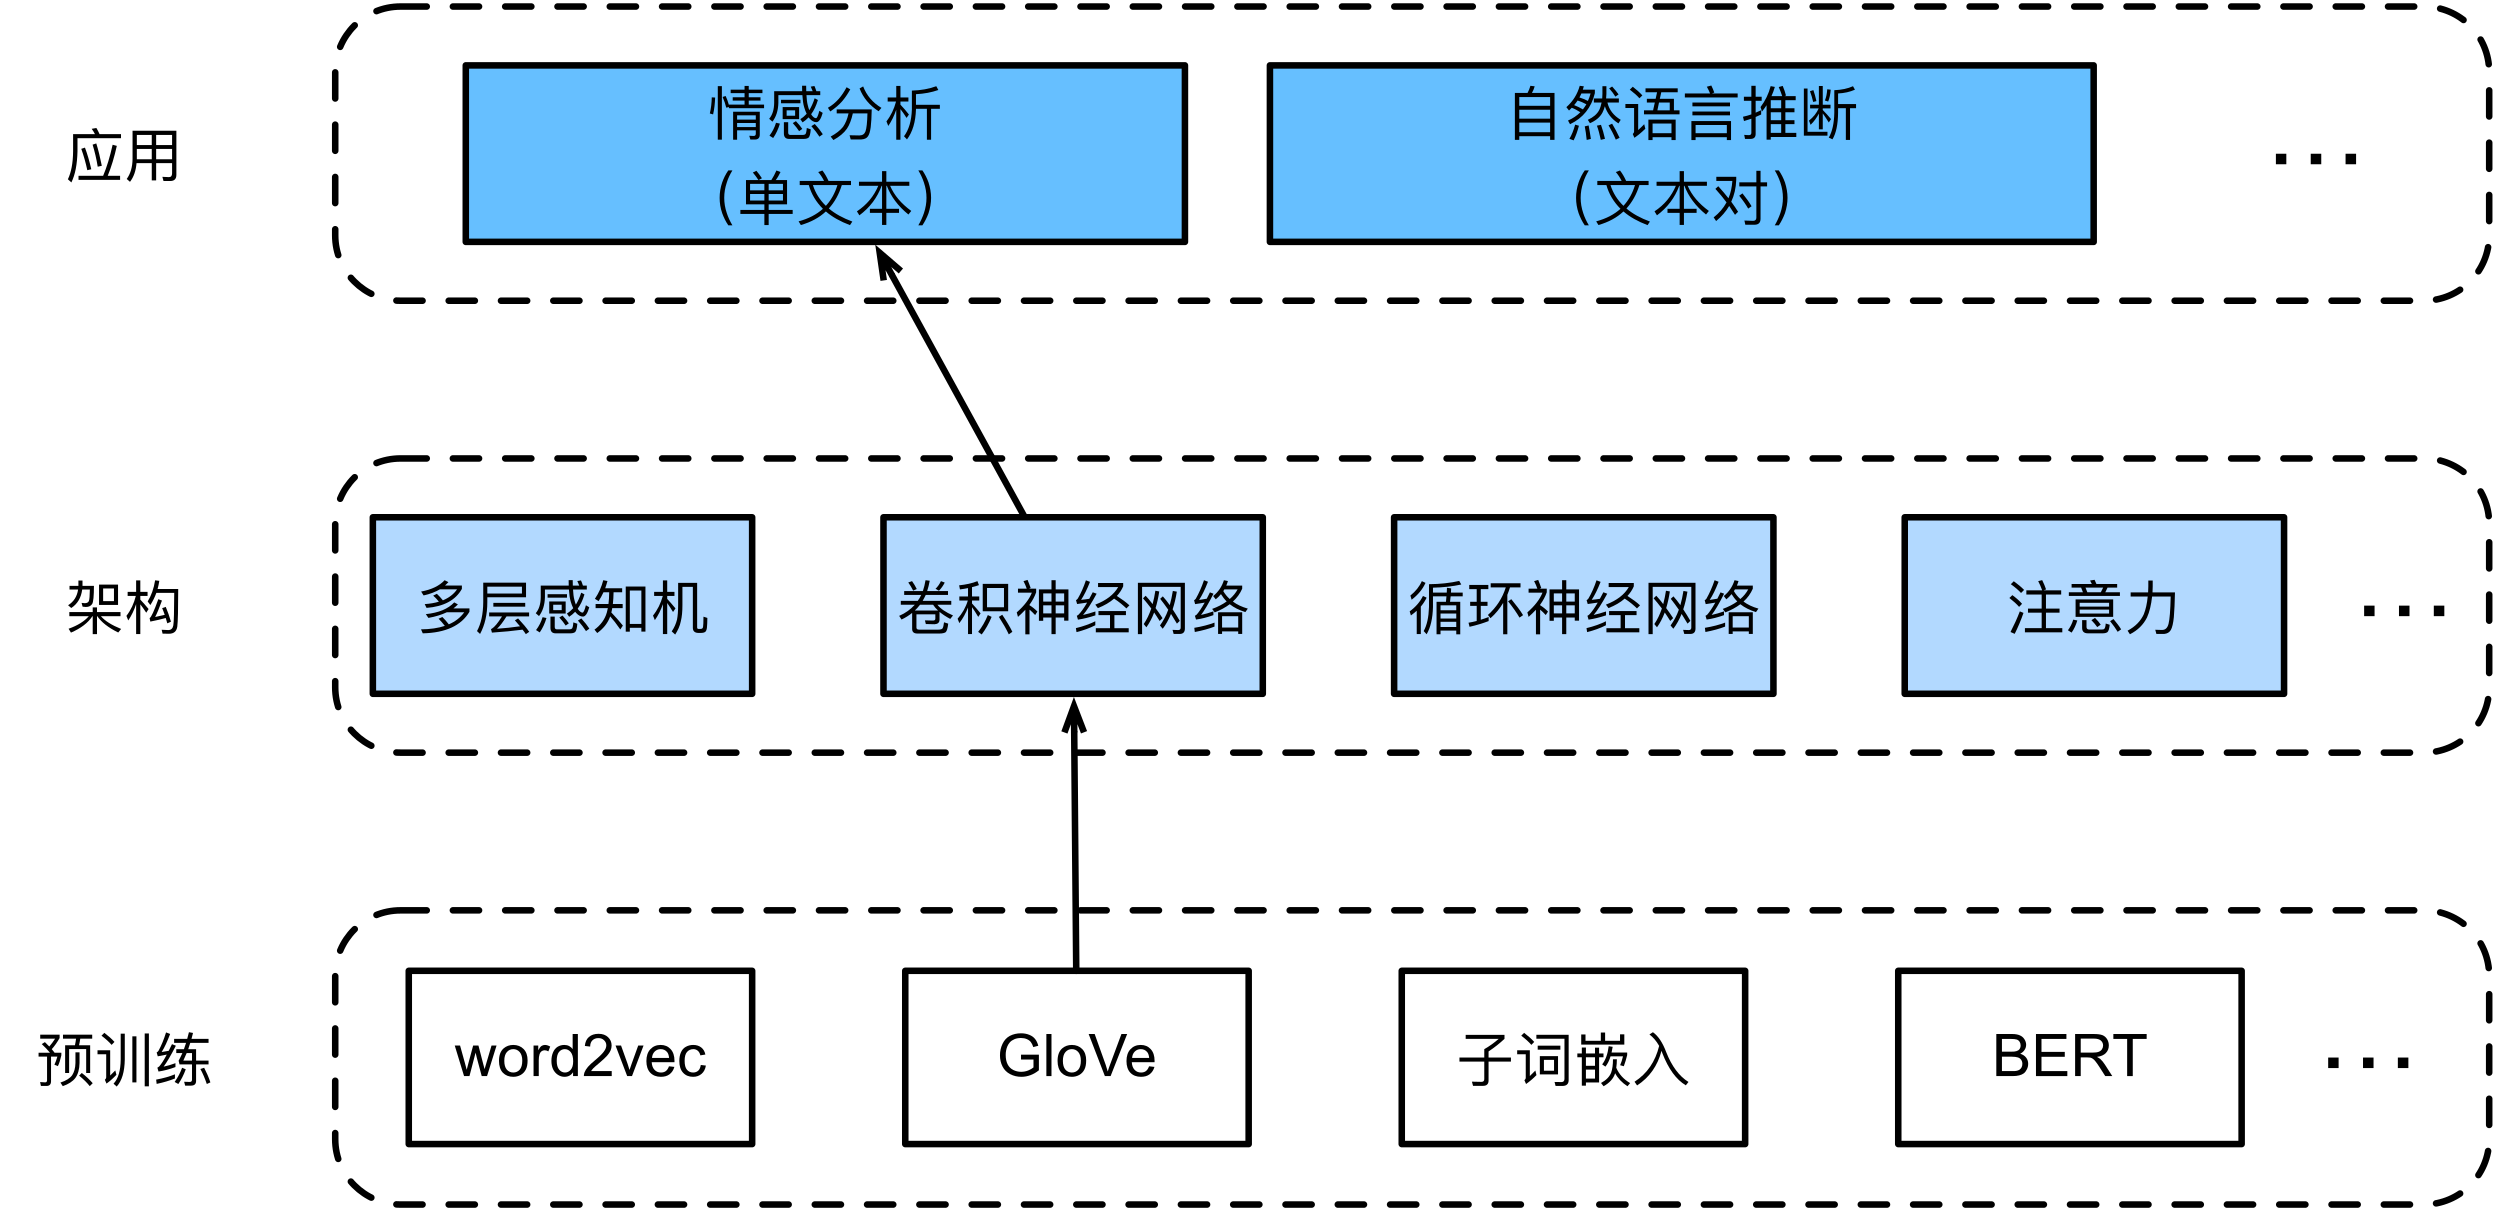 <?xml version="1.0" encoding="UTF-8"?>
<svg xmlns="http://www.w3.org/2000/svg" xmlns:xlink="http://www.w3.org/1999/xlink" width="478pt" height="231pt" viewBox="0 0 478 231" version="1.1">
<g id="surface1">
<path style="fill:none;stroke-width:1;stroke-linecap:round;stroke-linejoin:round;stroke:rgb(0%,0%,0%);stroke-opacity:1;stroke-dasharray:4,4;stroke-miterlimit:10;" d="M -120.725 117.125 L 188.747 117.125 C 194.269 117.125 198.747 121.6 198.747 127.125 L 198.747 152.125 C 198.747 157.65 194.269 162.125 188.747 162.125 L -120.725 162.125 C -126.25 162.125 -130.725 157.65 -130.725 152.125 L -130.725 127.125 C -130.725 121.6 -126.25 117.125 -120.725 117.125 Z M -120.725 117.125 " transform="matrix(1.25,0,0,1.25,227.5,-58.75)"/>
<path style="fill:none;stroke-width:1;stroke-linecap:round;stroke-linejoin:round;stroke:rgb(0%,0%,0%);stroke-opacity:1;stroke-dasharray:4,4;stroke-miterlimit:10;" d="M -120.725 48 L 188.747 48 C 194.269 48 198.747 52.475 198.747 58 L 198.747 83 C 198.747 88.525 194.269 93 188.747 93 L -120.725 93 C -126.25 93 -130.725 88.525 -130.725 83 L -130.725 58 C -130.725 52.475 -126.25 48 -120.725 48 Z M -120.725 48 " transform="matrix(1.25,0,0,1.25,227.5,-58.75)"/>
<path style="fill:none;stroke-width:1;stroke-linecap:round;stroke-linejoin:round;stroke:rgb(0%,0%,0%);stroke-opacity:1;stroke-dasharray:4,4;stroke-miterlimit:10;" d="M -120.725 186.247 L 188.747 186.247 C 194.269 186.247 198.747 190.725 198.747 196.247 L 198.747 221.247 C 198.747 226.769 194.269 231.247 188.747 231.247 L -120.725 231.247 C -126.25 231.247 -130.725 226.769 -130.725 221.247 L -130.725 196.247 C -130.725 190.725 -126.25 186.247 -120.725 186.247 Z M -120.725 186.247 " transform="matrix(1.25,0,0,1.25,227.5,-58.75)"/>
<path style=" stroke:none;fill-rule:nonzero;fill:rgb(0%,0%,0%);fill-opacity:1;" d="M 12.043 197.828 L 12.043 198.59 L 14.543 198.59 C 14.484 199.02 14.426 199.449 14.328 199.859 L 12.453 199.859 L 12.453 205.152 L 13.215 205.152 L 13.215 200.582 L 16.477 200.582 L 16.477 205.152 L 17.238 205.152 L 17.238 199.859 L 15.109 199.859 C 15.207 199.449 15.285 199.039 15.344 198.59 L 17.629 198.59 L 17.629 197.828 Z M 15.637 205.152 L 15.129 205.66 C 15.988 206.363 16.672 207.047 17.16 207.672 L 17.727 207.105 C 17.16 206.461 16.477 205.797 15.637 205.152 Z M 14.426 201.207 L 14.426 203.238 C 14.406 204.215 14.191 204.977 13.801 205.582 C 13.371 206.168 12.629 206.637 11.555 206.988 L 12.004 207.672 C 13.117 207.281 13.898 206.773 14.406 206.109 C 14.914 205.406 15.188 204.449 15.207 203.238 L 15.207 201.207 Z M 8.586 199.254 L 7.98 199.625 C 8.605 200.211 9.133 200.758 9.562 201.285 L 7.375 201.285 L 7.375 202.027 L 8.996 202.027 L 8.996 206.539 C 8.996 206.812 8.879 206.949 8.645 206.949 C 8.332 206.949 8.02 206.93 7.668 206.891 L 7.824 207.633 L 8.918 207.633 C 9.465 207.633 9.758 207.32 9.758 206.734 L 9.758 202.027 L 10.969 202.027 C 10.793 202.652 10.617 203.141 10.402 203.57 L 11.066 203.844 C 11.32 203.336 11.535 202.652 11.73 201.773 L 11.73 201.285 L 10.441 201.285 C 10.285 201.07 10.109 200.855 9.895 200.602 C 10.422 200.016 10.93 199.293 11.398 198.473 L 11.398 197.828 L 7.688 197.828 L 7.688 198.59 L 10.539 198.59 C 10.188 199.137 9.816 199.645 9.426 200.094 C 9.172 199.82 8.898 199.547 8.586 199.254 Z M 8.586 199.254 "/>
<path style=" stroke:none;fill-rule:nonzero;fill:rgb(0%,0%,0%);fill-opacity:1;" d="M 25.305 198.141 L 25.305 206.949 L 26.086 206.949 L 26.086 198.141 Z M 27.668 197.594 L 27.668 207.711 L 28.469 207.711 L 28.469 197.594 Z M 23.078 197.633 L 23.078 202.574 C 23.059 204.703 22.609 206.246 21.711 207.203 L 22.316 207.75 C 23.312 206.656 23.82 204.938 23.859 202.574 L 23.859 197.633 Z M 19.953 197.477 L 19.406 198.023 C 20.207 198.629 20.852 199.215 21.34 199.781 L 21.887 199.215 C 21.359 198.629 20.715 198.062 19.953 197.477 Z M 18.645 200.816 L 18.645 201.578 L 20.305 201.578 L 20.305 205.953 C 20.305 206.148 20.207 206.324 20.051 206.461 L 20.363 207.184 C 21.047 206.695 21.672 206.129 22.258 205.504 L 22.043 204.664 C 21.711 205.016 21.379 205.348 21.066 205.641 L 21.066 200.816 Z M 18.645 200.816 "/>
<path style=" stroke:none;fill-rule:nonzero;fill:rgb(0%,0%,0%);fill-opacity:1;" d="M 33.449 205.406 C 32.434 205.836 31.223 206.168 29.855 206.422 L 29.953 207.242 C 31.262 206.969 32.434 206.617 33.449 206.207 Z M 31.75 197.398 C 31.34 198.727 30.871 199.879 30.305 200.914 C 30.207 201.051 30.09 201.168 29.953 201.227 L 30.168 201.969 C 30.754 201.871 31.32 201.754 31.887 201.637 C 31.34 202.691 30.852 203.434 30.461 203.883 C 30.363 203.98 30.227 204.059 30.09 204.137 L 30.305 204.879 C 31.34 204.723 32.414 204.449 33.547 204.02 L 33.547 203.277 C 32.785 203.57 32.023 203.785 31.281 203.941 C 31.887 203.141 32.668 201.812 33.625 199.938 L 32.883 199.645 C 32.668 200.094 32.473 200.504 32.258 200.914 C 31.809 200.992 31.359 201.07 30.91 201.148 C 31.457 200.289 31.984 199.137 32.531 197.691 Z M 34.816 204.156 C 34.484 205.094 34.016 205.992 33.391 206.871 L 34.094 207.262 C 34.621 206.5 35.109 205.562 35.52 204.449 Z M 39.035 204.156 L 38.312 204.391 C 38.762 205.211 39.172 206.168 39.543 207.262 L 40.227 206.949 C 39.895 205.953 39.484 205.035 39.035 204.156 Z M 36.516 207.574 C 37.16 207.574 37.492 207.281 37.492 206.676 L 37.492 203.512 L 39.875 203.512 L 39.875 202.789 L 37.492 202.789 L 37.492 200.602 L 35.988 200.602 C 36.105 200.23 36.242 199.801 36.379 199.391 L 39.875 199.391 L 39.875 198.629 L 36.613 198.629 C 36.711 198.258 36.809 197.887 36.906 197.496 L 36.125 197.359 C 36.008 197.789 35.91 198.219 35.793 198.629 L 33.293 198.629 L 33.293 199.391 L 35.578 199.391 C 35.441 199.801 35.305 200.211 35.168 200.602 L 33.703 200.602 L 33.703 201.344 L 34.875 201.344 C 34.641 201.871 34.387 202.379 34.152 202.809 L 34.328 203.512 L 36.711 203.512 L 36.711 206.441 C 36.711 206.734 36.555 206.871 36.281 206.871 L 35.207 206.832 L 35.402 207.574 Z M 35.695 201.344 L 36.711 201.344 L 36.711 202.789 L 35.051 202.789 C 35.266 202.34 35.48 201.852 35.695 201.344 Z M 35.695 201.344 "/>
<path style="fill:none;stroke-width:1;stroke-linecap:round;stroke-linejoin:round;stroke:rgb(0%,0%,0%);stroke-opacity:1;stroke-miterlimit:10;" d="M -119.475 195.497 L -66.95 195.497 L -66.95 221.997 L -119.475 221.997 Z M -119.475 195.497 " transform="matrix(1.25,0,0,1.25,227.5,-58.75)"/>
<path style=" stroke:none;fill-rule:nonzero;fill:rgb(0%,0%,0%);fill-opacity:1;" d="M 88.727 205.75 L 86.949 199.91 L 87.965 199.91 L 88.902 203.289 L 89.234 204.539 C 89.246 204.477 89.352 204.07 89.547 203.328 L 90.465 199.91 L 91.48 199.91 L 92.359 203.309 L 92.652 204.422 L 92.984 203.289 L 93.98 199.91 L 94.938 199.91 L 93.121 205.75 L 92.105 205.75 L 91.168 202.254 L 90.934 201.258 L 89.762 205.75 Z M 88.727 205.75 "/>
<path style=" stroke:none;fill-rule:nonzero;fill:rgb(0%,0%,0%);fill-opacity:1;" d="M 95.406 202.84 C 95.406 201.762 95.703 200.961 96.305 200.438 C 96.812 200.008 97.422 199.793 98.141 199.793 C 98.945 199.793 99.605 200.059 100.113 200.574 C 100.621 201.098 100.875 201.82 100.875 202.742 C 100.875 203.5 100.758 204.09 100.523 204.52 C 100.301 204.949 99.977 205.293 99.547 205.535 C 99.117 205.77 98.648 205.887 98.141 205.887 C 97.32 205.887 96.656 205.629 96.148 205.105 C 95.652 204.574 95.406 203.816 95.406 202.84 Z M 96.422 202.84 C 96.422 203.582 96.582 204.145 96.91 204.52 C 97.234 204.887 97.645 205.066 98.141 205.066 C 98.633 205.066 99.043 204.887 99.371 204.52 C 99.695 204.145 99.859 203.574 99.859 202.801 C 99.859 202.09 99.695 201.543 99.371 201.16 C 99.043 200.785 98.633 200.594 98.141 200.594 C 97.645 200.594 97.234 200.785 96.91 201.16 C 96.582 201.527 96.422 202.09 96.422 202.84 Z M 96.422 202.84 "/>
<path style=" stroke:none;fill-rule:nonzero;fill:rgb(0%,0%,0%);fill-opacity:1;" d="M 102.016 205.75 L 102.016 199.91 L 102.914 199.91 L 102.914 200.809 C 103.133 200.395 103.344 200.121 103.539 199.988 C 103.734 199.863 103.949 199.793 104.184 199.793 C 104.508 199.793 104.848 199.902 105.199 200.105 L 104.848 201.023 C 104.613 200.883 104.371 200.809 104.125 200.809 C 103.914 200.809 103.719 200.879 103.539 201.004 C 103.367 201.137 103.246 201.316 103.168 201.551 C 103.062 201.902 103.012 202.289 103.012 202.703 L 103.012 205.75 Z M 102.016 205.75 "/>
<path style=" stroke:none;fill-rule:nonzero;fill:rgb(0%,0%,0%);fill-opacity:1;" d="M 109.57 205.75 L 109.57 205.008 C 109.191 205.594 108.645 205.887 107.93 205.887 C 107.473 205.887 107.051 205.754 106.66 205.496 C 106.27 205.238 105.961 204.883 105.742 204.422 C 105.531 203.969 105.43 203.441 105.43 202.84 C 105.43 202.254 105.527 201.727 105.723 201.258 C 105.918 200.781 106.203 200.414 106.582 200.164 C 106.973 199.922 107.406 199.793 107.891 199.793 C 108.242 199.793 108.555 199.867 108.828 200.008 C 109.102 200.156 109.32 200.352 109.492 200.594 L 109.492 197.703 L 110.488 197.703 L 110.488 205.75 Z M 106.445 202.84 C 106.445 203.582 106.602 204.145 106.914 204.52 C 107.227 204.887 107.598 205.066 108.027 205.066 C 108.457 205.066 108.82 204.891 109.121 204.539 C 109.434 204.188 109.59 203.652 109.59 202.918 C 109.59 202.129 109.434 201.543 109.121 201.16 C 108.809 200.785 108.43 200.594 107.988 200.594 C 107.543 200.594 107.172 200.781 106.875 201.141 C 106.586 201.508 106.445 202.074 106.445 202.84 Z M 106.445 202.84 "/>
<path style=" stroke:none;fill-rule:nonzero;fill:rgb(0%,0%,0%);fill-opacity:1;" d="M 116.961 204.793 L 116.961 205.75 L 111.629 205.75 C 111.629 205.516 111.668 205.293 111.746 205.066 C 111.887 204.707 112.109 204.344 112.41 203.992 C 112.707 203.641 113.137 203.242 113.699 202.781 C 114.57 202.055 115.156 201.484 115.457 201.062 C 115.77 200.648 115.926 200.254 115.926 199.871 C 115.926 199.48 115.781 199.16 115.496 198.895 C 115.223 198.621 114.859 198.484 114.422 198.484 C 113.938 198.484 113.555 198.633 113.27 198.914 C 112.98 199.203 112.84 199.598 112.84 200.105 L 111.824 199.988 C 111.887 199.238 112.148 198.66 112.605 198.27 C 113.059 197.871 113.672 197.664 114.441 197.664 C 115.207 197.664 115.812 197.879 116.258 198.309 C 116.711 198.738 116.941 199.266 116.941 199.891 C 116.941 200.219 116.875 200.535 116.746 200.848 C 116.613 201.16 116.395 201.492 116.082 201.844 C 115.781 202.188 115.281 202.656 114.578 203.25 C 113.977 203.75 113.594 204.086 113.426 204.266 C 113.254 204.453 113.117 204.629 113.016 204.793 Z M 116.961 204.793 "/>
<path style=" stroke:none;fill-rule:nonzero;fill:rgb(0%,0%,0%);fill-opacity:1;" d="M 119.918 205.75 L 117.691 199.91 L 118.746 199.91 L 119.996 203.406 C 120.121 203.789 120.25 204.18 120.367 204.578 C 120.453 204.281 120.582 203.914 120.738 203.484 L 122.027 199.91 L 123.043 199.91 L 120.836 205.75 Z M 119.918 205.75 "/>
<path style=" stroke:none;fill-rule:nonzero;fill:rgb(0%,0%,0%);fill-opacity:1;" d="M 127.906 203.875 L 128.941 203.992 C 128.77 204.594 128.461 205.062 128.023 205.398 C 127.594 205.727 127.035 205.887 126.363 205.887 C 125.512 205.887 124.84 205.629 124.332 205.105 C 123.832 204.574 123.59 203.832 123.59 202.879 C 123.59 201.902 123.844 201.152 124.352 200.613 C 124.859 200.066 125.512 199.793 126.324 199.793 C 127.105 199.793 127.734 200.062 128.219 200.594 C 128.711 201.117 128.961 201.859 128.961 202.82 C 128.961 202.891 128.961 202.977 128.961 203.094 L 124.605 203.094 C 124.645 203.734 124.824 204.223 125.152 204.559 C 125.473 204.902 125.883 205.066 126.383 205.066 C 126.742 205.066 127.051 204.98 127.301 204.793 C 127.559 204.598 127.758 204.297 127.906 203.875 Z M 124.664 202.273 L 127.926 202.273 C 127.887 201.781 127.758 201.41 127.555 201.16 C 127.242 200.785 126.832 200.594 126.324 200.594 C 125.863 200.594 125.484 200.75 125.172 201.062 C 124.867 201.367 124.703 201.766 124.664 202.273 Z M 124.664 202.273 "/>
<path style=" stroke:none;fill-rule:nonzero;fill:rgb(0%,0%,0%);fill-opacity:1;" d="M 133.988 203.621 L 134.965 203.738 C 134.855 204.418 134.582 204.945 134.145 205.32 C 133.699 205.703 133.156 205.887 132.523 205.887 C 131.727 205.887 131.086 205.629 130.609 205.105 C 130.125 204.59 129.887 203.836 129.887 202.859 C 129.887 202.227 129.988 201.668 130.199 201.199 C 130.402 200.73 130.715 200.379 131.137 200.145 C 131.566 199.91 132.035 199.793 132.543 199.793 C 133.168 199.793 133.68 199.961 134.086 200.281 C 134.484 200.594 134.75 201.043 134.867 201.629 L 133.91 201.785 C 133.816 201.395 133.656 201.102 133.422 200.906 C 133.188 200.703 132.902 200.594 132.582 200.594 C 132.074 200.594 131.664 200.781 131.352 201.141 C 131.047 201.492 130.902 202.055 130.902 202.82 C 130.902 203.617 131.047 204.188 131.352 204.539 C 131.648 204.891 132.039 205.066 132.523 205.066 C 132.914 205.066 133.234 204.949 133.5 204.715 C 133.758 204.48 133.918 204.121 133.988 203.621 Z M 133.988 203.621 "/>
<path style="fill:none;stroke-width:1;stroke-linecap:round;stroke-linejoin:round;stroke:rgb(0%,0%,0%);stroke-opacity:1;stroke-miterlimit:10;" d="M -43.531 195.497 L 8.997 195.497 L 8.997 221.997 L -43.531 221.997 Z M -43.531 195.497 " transform="matrix(1.25,0,0,1.25,227.5,-58.75)"/>
<path style=" stroke:none;fill-rule:nonzero;fill:rgb(0%,0%,0%);fill-opacity:1;" d="M 195.219 202.586 L 195.219 201.648 L 198.637 201.648 L 198.637 204.637 C 198.117 205.059 197.574 205.371 197.016 205.574 C 196.457 205.781 195.883 205.887 195.297 205.887 C 194.516 205.887 193.801 205.723 193.148 205.379 C 192.496 205.043 192.008 204.555 191.684 203.914 C 191.359 203.281 191.195 202.562 191.195 201.766 C 191.195 200.984 191.359 200.258 191.684 199.578 C 192.008 198.891 192.477 198.383 193.09 198.055 C 193.715 197.734 194.426 197.566 195.219 197.566 C 195.805 197.566 196.332 197.664 196.801 197.859 C 197.27 198.047 197.633 198.305 197.895 198.641 C 198.168 198.969 198.375 199.402 198.52 199.949 L 197.562 200.203 C 197.434 199.805 197.277 199.48 197.094 199.246 C 196.926 199.012 196.672 198.828 196.332 198.68 C 196.008 198.539 195.637 198.465 195.219 198.465 C 194.738 198.465 194.312 198.543 193.949 198.699 C 193.598 198.848 193.312 199.043 193.09 199.285 C 192.883 199.52 192.719 199.785 192.602 200.066 C 192.395 200.574 192.289 201.117 192.289 201.688 C 192.289 202.422 192.414 203.027 192.66 203.504 C 192.906 203.988 193.266 204.344 193.734 204.578 C 194.203 204.812 194.703 204.93 195.238 204.93 C 195.707 204.93 196.156 204.848 196.586 204.676 C 197.027 204.496 197.367 204.301 197.602 204.09 L 197.602 202.586 Z M 195.219 202.586 "/>
<path style=" stroke:none;fill-rule:nonzero;fill:rgb(0%,0%,0%);fill-opacity:1;" d="M 200.066 205.75 L 200.066 197.703 L 201.043 197.703 L 201.043 205.75 Z M 200.066 205.75 "/>
<path style=" stroke:none;fill-rule:nonzero;fill:rgb(0%,0%,0%);fill-opacity:1;" d="M 202.207 202.84 C 202.207 201.762 202.508 200.961 203.105 200.438 C 203.613 200.008 204.227 199.793 204.941 199.793 C 205.75 199.793 206.406 200.059 206.914 200.574 C 207.422 201.098 207.676 201.82 207.676 202.742 C 207.676 203.5 207.559 204.09 207.324 204.52 C 207.102 204.949 206.777 205.293 206.348 205.535 C 205.918 205.77 205.449 205.887 204.941 205.887 C 204.121 205.887 203.457 205.629 202.949 205.105 C 202.453 204.574 202.207 203.816 202.207 202.84 Z M 203.223 202.84 C 203.223 203.582 203.387 204.145 203.711 204.52 C 204.035 204.887 204.445 205.066 204.941 205.066 C 205.438 205.066 205.848 204.887 206.172 204.52 C 206.496 204.145 206.66 203.574 206.66 202.801 C 206.66 202.09 206.496 201.543 206.172 201.16 C 205.848 200.785 205.438 200.594 204.941 200.594 C 204.445 200.594 204.035 200.785 203.711 201.16 C 203.387 201.527 203.223 202.09 203.223 202.84 Z M 203.223 202.84 "/>
<path style=" stroke:none;fill-rule:nonzero;fill:rgb(0%,0%,0%);fill-opacity:1;" d="M 211.254 205.75 L 208.148 197.703 L 209.301 197.703 L 211.391 203.543 C 211.555 204.012 211.691 204.457 211.801 204.871 C 211.926 204.434 212.078 203.988 212.25 203.543 L 214.418 197.703 L 215.512 197.703 L 212.348 205.75 Z M 211.254 205.75 "/>
<path style=" stroke:none;fill-rule:nonzero;fill:rgb(0%,0%,0%);fill-opacity:1;" d="M 219.699 203.875 L 220.734 203.992 C 220.562 204.594 220.254 205.062 219.816 205.398 C 219.387 205.727 218.828 205.887 218.156 205.887 C 217.305 205.887 216.633 205.629 216.125 205.105 C 215.625 204.574 215.383 203.832 215.383 202.879 C 215.383 201.902 215.637 201.152 216.145 200.613 C 216.652 200.066 217.305 199.793 218.117 199.793 C 218.898 199.793 219.527 200.062 220.012 200.594 C 220.504 201.117 220.754 201.859 220.754 202.82 C 220.754 202.891 220.754 202.977 220.754 203.094 L 216.398 203.094 C 216.438 203.734 216.617 204.223 216.945 204.559 C 217.266 204.902 217.676 205.066 218.176 205.066 C 218.535 205.066 218.844 204.98 219.094 204.793 C 219.352 204.598 219.551 204.297 219.699 203.875 Z M 216.457 202.273 L 219.719 202.273 C 219.68 201.781 219.551 201.41 219.348 201.16 C 219.035 200.785 218.625 200.594 218.117 200.594 C 217.656 200.594 217.277 200.75 216.965 201.062 C 216.66 201.367 216.496 201.766 216.457 202.273 Z M 216.457 202.273 "/>
<path style="fill:none;stroke-width:1;stroke-linecap:round;stroke-linejoin:round;stroke:rgb(0%,0%,0%);stroke-opacity:1;stroke-miterlimit:10;" d="M 32.413 195.497 L 84.938 195.497 L 84.938 221.997 L 32.413 221.997 Z M 32.413 195.497 " transform="matrix(1.25,0,0,1.25,227.5,-58.75)"/>
<path style=" stroke:none;fill-rule:nonzero;fill:rgb(0%,0%,0%);fill-opacity:1;" d="M 279.047 202.203 L 279.047 202.984 L 283.793 202.984 L 283.793 206.324 C 283.793 206.676 283.617 206.852 283.246 206.852 C 282.602 206.852 281.996 206.832 281.43 206.812 L 281.645 207.613 L 283.578 207.613 C 284.262 207.613 284.613 207.262 284.613 206.598 L 284.613 202.984 L 288.891 202.984 L 288.891 202.203 L 284.613 202.203 L 284.613 201.031 C 285.766 200.27 286.762 199.469 287.66 198.629 L 287.66 197.867 L 280.238 197.867 L 280.238 198.629 L 286.547 198.629 C 285.688 199.391 284.75 200.055 283.793 200.602 L 283.793 202.203 Z M 279.047 202.203 "/>
<path style=" stroke:none;fill-rule:nonzero;fill:rgb(0%,0%,0%);fill-opacity:1;" d="M 298.734 207.633 C 299.516 207.633 299.926 207.262 299.926 206.52 L 299.926 197.848 L 293.754 197.848 L 293.754 198.609 L 299.125 198.609 L 299.125 206.285 C 299.125 206.676 298.93 206.891 298.559 206.891 L 297.23 206.871 L 297.426 207.633 Z M 294.008 199.938 L 294.008 200.699 L 298.344 200.699 L 298.344 199.938 Z M 294.418 201.93 L 294.418 205.426 L 297.895 205.426 L 297.895 201.93 Z M 297.133 204.723 L 295.199 204.723 L 295.199 202.652 L 297.133 202.652 Z M 291.41 197.477 L 290.863 198.023 C 291.664 198.629 292.309 199.215 292.797 199.781 L 293.344 199.215 C 292.816 198.629 292.172 198.062 291.41 197.477 Z M 290.082 200.816 L 290.082 201.578 L 291.723 201.578 L 291.723 206.07 C 291.723 206.246 291.625 206.402 291.469 206.539 L 291.781 207.262 C 292.484 206.773 293.148 206.207 293.773 205.562 L 293.559 204.684 C 293.168 205.094 292.816 205.426 292.504 205.738 L 292.504 200.816 Z M 290.082 200.816 "/>
<path style=" stroke:none;fill-rule:nonzero;fill:rgb(0%,0%,0%);fill-opacity:1;" d="M 301.586 201.422 L 301.586 202.145 L 302.445 202.145 L 302.445 207.574 L 303.227 207.574 L 303.227 206.969 L 305.746 206.969 L 305.746 202.145 L 306.586 202.145 L 306.586 201.422 L 305.746 201.422 L 305.746 200.309 L 304.965 200.309 L 304.965 201.422 L 303.227 201.422 L 303.227 200.289 L 302.445 200.289 L 302.445 201.422 Z M 303.227 206.227 L 303.227 204.508 L 304.965 204.508 L 304.965 206.227 Z M 304.965 203.785 L 303.227 203.785 L 303.227 202.145 L 304.965 202.145 Z M 306.078 197.418 L 306.078 199 L 303.148 199 L 303.148 197.789 L 302.328 197.789 L 302.328 199.723 L 310.57 199.723 L 310.57 197.77 L 309.75 197.77 L 309.75 199 L 306.898 199 L 306.898 197.418 Z M 307.582 200.035 C 307.406 201.52 306.977 202.691 306.332 203.512 L 306.957 203.941 C 307.367 203.434 307.699 202.77 307.934 201.969 L 310.316 201.969 C 310.18 202.594 309.984 203.16 309.77 203.668 L 310.473 203.863 C 310.727 203.18 310.941 202.457 311.117 201.734 L 311.117 201.246 L 308.129 201.246 C 308.207 200.914 308.285 200.543 308.344 200.152 Z M 308.402 202.535 C 308.402 203.57 308.285 204.43 308.051 205.094 C 307.738 205.875 307.094 206.539 306.117 207.066 L 306.605 207.691 C 307.738 207.047 308.48 206.246 308.793 205.27 L 308.812 205.191 C 309.34 206.188 310.141 207.027 311.176 207.691 L 311.684 207.086 C 310.434 206.363 309.555 205.387 309.027 204.156 C 309.105 203.648 309.145 203.121 309.145 202.535 Z M 308.402 202.535 "/>
<path style=" stroke:none;fill-rule:nonzero;fill:rgb(0%,0%,0%);fill-opacity:1;" d="M 317.23 199.977 C 316.508 202.965 314.945 205.27 312.523 206.832 L 313.012 207.535 C 315.375 205.992 316.938 203.785 317.68 200.914 C 317.738 201.051 317.777 201.207 317.855 201.402 C 319.008 204.371 320.492 206.422 322.328 207.516 L 322.836 206.871 C 321.039 205.758 319.633 203.844 318.578 201.168 C 317.895 199.332 317.035 198.062 316.039 197.359 L 315.375 197.789 C 316.078 198.316 316.703 199.039 317.23 199.977 Z M 317.23 199.977 "/>
<path style="fill:none;stroke-width:1;stroke-linecap:round;stroke-linejoin:round;stroke:rgb(0%,0%,0%);stroke-opacity:1;stroke-miterlimit:10;" d="M 108.356 195.497 L 160.881 195.497 L 160.881 221.997 L 108.356 221.997 Z M 108.356 195.497 " transform="matrix(1.25,0,0,1.25,227.5,-58.75)"/>
<path style=" stroke:none;fill-rule:nonzero;fill:rgb(0%,0%,0%);fill-opacity:1;" d="M 381.695 205.75 L 381.695 197.703 L 384.723 197.703 C 385.332 197.703 385.82 197.793 386.188 197.957 C 386.562 198.113 386.855 198.363 387.066 198.699 C 387.285 199.043 387.398 199.395 387.398 199.754 C 387.398 200.105 387.301 200.434 387.105 200.73 C 386.918 201.035 386.641 201.277 386.266 201.473 C 386.742 201.621 387.113 201.859 387.379 202.195 C 387.652 202.539 387.789 202.938 387.789 203.406 C 387.789 203.789 387.699 204.141 387.535 204.461 C 387.379 204.789 387.184 205.043 386.949 205.223 C 386.715 205.395 386.422 205.527 386.07 205.613 C 385.719 205.707 385.277 205.75 384.762 205.75 Z M 382.77 201.082 L 384.508 201.082 C 384.977 201.082 385.312 201.055 385.523 200.984 C 385.797 200.906 385.996 200.781 386.129 200.594 C 386.27 200.398 386.344 200.164 386.344 199.891 C 386.344 199.617 386.273 199.383 386.148 199.188 C 386.016 198.984 385.836 198.836 385.602 198.758 C 385.367 198.68 384.957 198.641 384.371 198.641 L 382.77 198.641 Z M 382.77 204.793 L 384.762 204.793 C 385.113 204.793 385.355 204.785 385.504 204.754 C 385.738 204.715 385.938 204.648 386.109 204.539 C 386.273 204.438 386.41 204.285 386.52 204.09 C 386.621 203.895 386.676 203.672 386.676 203.406 C 386.676 203.109 386.598 202.852 386.441 202.625 C 386.285 202.406 386.07 202.254 385.797 202.176 C 385.523 202.09 385.133 202.039 384.625 202.039 L 382.77 202.039 Z M 382.77 204.793 "/>
<path style=" stroke:none;fill-rule:nonzero;fill:rgb(0%,0%,0%);fill-opacity:1;" d="M 389.277 205.75 L 389.277 197.703 L 395.098 197.703 L 395.098 198.641 L 390.332 198.641 L 390.332 201.121 L 394.785 201.121 L 394.785 202.059 L 390.332 202.059 L 390.332 204.793 L 395.273 204.793 L 395.273 205.75 Z M 389.277 205.75 "/>
<path style=" stroke:none;fill-rule:nonzero;fill:rgb(0%,0%,0%);fill-opacity:1;" d="M 396.762 205.75 L 396.762 197.703 L 400.336 197.703 C 401.047 197.703 401.594 197.777 401.977 197.918 C 402.352 198.066 402.648 198.32 402.875 198.68 C 403.094 199.047 403.207 199.453 403.207 199.891 C 403.207 200.469 403.016 200.945 402.641 201.336 C 402.273 201.727 401.707 201.977 400.941 202.078 C 401.215 202.227 401.43 202.363 401.586 202.488 C 401.898 202.777 402.191 203.133 402.465 203.562 L 403.871 205.75 L 402.523 205.75 L 401.449 204.07 C 401.145 203.594 400.891 203.227 400.688 202.977 C 400.492 202.719 400.305 202.539 400.141 202.43 C 399.984 202.328 399.828 202.254 399.672 202.215 C 399.539 202.191 399.34 202.176 399.066 202.176 L 397.836 202.176 L 397.836 205.75 Z M 397.836 201.258 L 400.121 201.258 C 400.613 201.258 401 201.211 401.273 201.102 C 401.547 201 401.75 200.84 401.898 200.613 C 402.039 200.395 402.113 200.156 402.113 199.891 C 402.113 199.516 401.965 199.203 401.684 198.953 C 401.41 198.711 400.969 198.582 400.375 198.582 L 397.836 198.582 Z M 397.836 201.258 "/>
<path style=" stroke:none;fill-rule:nonzero;fill:rgb(0%,0%,0%);fill-opacity:1;" d="M 406.711 205.75 L 406.711 198.641 L 404.074 198.641 L 404.074 197.703 L 410.441 197.703 L 410.441 198.641 L 407.785 198.641 L 407.785 205.75 Z M 406.711 205.75 "/>
<path style=" stroke:none;fill-rule:nonzero;fill:rgb(0%,0%,0%);fill-opacity:1;" d="M 18.938 111.777 L 18.938 115.664 L 22.57 115.664 L 22.57 111.777 Z M 21.789 114.941 L 19.719 114.941 L 19.719 112.52 L 21.789 112.52 Z M 14.992 110.996 L 14.992 112.012 L 13.293 112.012 L 13.293 112.715 L 14.934 112.715 C 14.738 114.043 14.113 115.039 13.02 115.723 L 13.625 116.25 C 14.816 115.469 15.52 114.277 15.715 112.715 L 17.18 112.715 C 17.16 113.887 17.102 114.629 17.004 114.883 C 16.906 115.176 16.633 115.312 16.242 115.332 L 15.598 115.273 L 15.793 115.996 C 16.047 116.035 16.242 116.055 16.418 116.055 C 16.984 116.055 17.375 115.859 17.629 115.469 C 17.844 115.098 17.961 113.945 17.961 112.012 L 15.773 112.012 L 15.773 110.996 Z M 13.254 117.031 L 13.254 117.812 L 16.984 117.812 C 16.164 118.77 14.875 119.59 13.117 120.215 L 13.566 120.957 C 15.461 120.137 16.848 119.082 17.668 117.812 L 17.727 117.812 L 17.727 121.25 L 18.547 121.25 L 18.547 117.812 L 18.605 117.812 C 19.367 118.945 20.695 120 22.609 120.938 L 23.156 120.254 C 21.359 119.531 20.051 118.711 19.289 117.812 L 23.039 117.812 L 23.039 117.031 L 18.547 117.031 L 18.547 116.133 L 17.727 116.133 L 17.727 117.031 Z M 13.254 117.031 "/>
<path style=" stroke:none;fill-rule:nonzero;fill:rgb(0%,0%,0%);fill-opacity:1;" d="M 29.66 110.957 C 29.406 112.559 28.918 113.906 28.234 115 L 28.742 115.684 C 29.191 115 29.582 114.219 29.895 113.359 L 33.312 113.359 C 33.293 116.855 33.254 118.926 33.137 119.57 C 33.039 120.156 32.707 120.469 32.18 120.469 C 31.809 120.469 31.398 120.43 30.91 120.41 L 31.086 121.152 C 31.652 121.172 32.062 121.172 32.297 121.172 C 33.234 121.172 33.762 120.723 33.898 119.805 C 34.016 118.906 34.074 116.504 34.074 112.617 L 30.129 112.617 C 30.266 112.109 30.383 111.602 30.461 111.055 Z M 28.742 118.848 C 29.855 118.633 30.832 118.398 31.691 118.164 C 31.789 118.477 31.887 118.809 31.984 119.18 L 32.688 118.867 C 32.395 117.852 32.062 116.914 31.691 116.035 L 31.008 116.27 C 31.164 116.66 31.34 117.09 31.496 117.559 C 30.949 117.695 30.324 117.832 29.66 117.969 C 29.992 117.363 30.422 116.328 30.969 114.824 L 30.266 114.57 C 29.465 116.816 28.918 118.027 28.605 118.184 Z M 26.828 115.547 C 27.141 115.957 27.531 116.484 27.961 117.148 L 28.41 116.445 C 27.883 115.801 27.355 115.195 26.828 114.648 L 26.828 113.945 L 28.215 113.945 L 28.215 113.164 L 26.828 113.164 L 26.828 110.977 L 26.027 110.977 L 26.027 113.164 L 24.406 113.164 L 24.406 113.945 L 25.969 113.945 C 25.617 115.371 25.031 116.641 24.172 117.754 L 24.523 118.633 C 25.148 117.695 25.656 116.66 26.027 115.508 L 26.027 121.23 L 26.828 121.23 Z M 26.828 115.547 "/>
<path style=" stroke:none;fill-rule:nonzero;fill:rgb(69.804%,85.098%,100%);fill-opacity:1;" d="M 364.184 132.656 L 436.711 132.656 L 436.711 98.906 L 364.184 98.906 Z M 364.184 132.656 "/>
<path style="fill:none;stroke-width:1;stroke-linecap:round;stroke-linejoin:round;stroke:rgb(0%,0%,0%);stroke-opacity:1;stroke-miterlimit:10;" d="M 109.347 126.125 L 167.369 126.125 L 167.369 153.125 L 109.347 153.125 Z M 109.347 126.125 " transform="matrix(1.25,0,0,1.25,227.5,-58.75)"/>
<path style=" stroke:none;fill-rule:nonzero;fill:rgb(0%,0%,0%);fill-opacity:1;" d="M 385.035 111.133 L 384.469 111.699 C 385.289 112.285 385.953 112.852 386.422 113.379 L 387.008 112.793 C 386.48 112.246 385.816 111.699 385.035 111.133 Z M 384.762 113.789 L 384.195 114.336 C 384.977 114.941 385.602 115.508 386.051 116.035 L 386.617 115.449 C 386.129 114.883 385.504 114.336 384.762 113.789 Z M 386.188 116.895 C 385.68 118.242 385.074 119.551 384.41 120.84 L 385.211 121.191 C 385.836 119.941 386.402 118.613 386.891 117.188 Z M 387.438 112.871 L 387.438 113.672 L 390.367 113.672 L 390.367 116.367 L 387.75 116.367 L 387.75 117.148 L 390.367 117.148 L 390.367 120.098 L 387.164 120.098 L 387.164 120.898 L 394.312 120.898 L 394.312 120.098 L 391.188 120.098 L 391.188 117.148 L 393.785 117.148 L 393.785 116.367 L 391.188 116.367 L 391.188 113.672 L 394.098 113.672 L 394.098 112.871 L 390.738 112.871 L 391.207 112.695 C 391.031 112.148 390.777 111.562 390.465 110.918 L 389.703 111.113 C 389.996 111.68 390.25 112.266 390.465 112.871 Z M 387.438 112.871 "/>
<path style=" stroke:none;fill-rule:nonzero;fill:rgb(0%,0%,0%);fill-opacity:1;" d="M 397.906 112.344 L 398.258 113.242 L 395.562 113.242 L 395.562 113.945 L 405.328 113.945 L 405.328 113.242 L 402.535 113.242 L 402.965 112.344 L 404.801 112.344 L 404.801 111.66 L 400.836 111.66 C 400.719 111.367 400.602 111.094 400.484 110.859 L 399.625 110.996 C 399.742 111.191 399.84 111.406 399.957 111.66 L 396.09 111.66 L 396.09 112.344 Z M 399.098 113.242 L 398.746 112.344 L 402.125 112.344 L 401.676 113.242 Z M 396.852 114.609 L 396.852 117.949 L 404.039 117.949 L 404.039 114.609 Z M 403.258 117.305 L 397.633 117.305 L 397.633 116.562 L 403.258 116.562 Z M 397.633 115.977 L 397.633 115.254 L 403.258 115.254 L 403.258 115.977 Z M 396.402 118.477 C 396.188 119.219 395.836 119.902 395.387 120.508 L 396.09 120.957 C 396.559 120.293 396.91 119.531 397.184 118.633 Z M 401.988 121.094 C 402.418 121.094 402.711 121.016 402.926 120.879 C 403.141 120.703 403.297 120.234 403.375 119.453 L 402.613 119.219 C 402.574 119.766 402.477 120.117 402.34 120.234 C 402.262 120.332 402.086 120.371 401.832 120.371 L 399.469 120.371 C 399.117 120.371 398.941 120.195 398.941 119.883 L 398.941 118.574 L 398.102 118.574 L 398.102 120.059 C 398.102 120.762 398.473 121.094 399.234 121.094 Z M 400.562 118.145 L 399.879 118.574 C 400.348 119.062 400.719 119.492 400.992 119.902 L 401.656 119.434 C 401.422 119.062 401.051 118.633 400.562 118.145 Z M 404.098 118.359 L 403.453 118.77 C 404.059 119.512 404.527 120.195 404.898 120.801 L 405.562 120.332 C 405.23 119.766 404.723 119.121 404.098 118.359 Z M 404.098 118.359 "/>
<path style=" stroke:none;fill-rule:nonzero;fill:rgb(0%,0%,0%);fill-opacity:1;" d="M 410.758 110.996 L 410.758 112.129 C 410.758 112.5 410.738 112.891 410.719 113.262 L 407.379 113.262 L 407.379 114.062 L 410.641 114.062 C 410.523 115.371 410.27 116.504 409.898 117.441 C 409.312 118.73 408.277 119.805 406.793 120.586 L 407.242 121.27 C 408.746 120.508 409.82 119.434 410.504 118.066 C 410.992 116.992 411.305 115.664 411.48 114.062 L 415.035 114.062 C 414.977 116.719 414.84 118.457 414.625 119.277 C 414.43 120.059 414.02 120.449 413.375 120.449 C 412.965 120.449 412.535 120.43 412.086 120.41 L 412.301 121.211 L 413.785 121.211 C 414.371 121.152 414.781 120.918 415.055 120.469 C 415.328 120 415.523 119.16 415.641 117.988 C 415.738 116.777 415.816 115.215 415.855 113.262 L 411.559 113.262 C 411.578 112.891 411.578 112.52 411.598 112.129 L 411.598 110.996 Z M 410.758 110.996 "/>
<path style=" stroke:none;fill-rule:nonzero;fill:rgb(69.804%,85.098%,100%);fill-opacity:1;" d="M 71.289 132.656 L 143.812 132.656 L 143.812 98.906 L 71.289 98.906 Z M 71.289 132.656 "/>
<path style="fill:none;stroke-width:1;stroke-linecap:round;stroke-linejoin:round;stroke:rgb(0%,0%,0%);stroke-opacity:1;stroke-miterlimit:10;" d="M -124.969 126.125 L -66.95 126.125 L -66.95 153.125 L -124.969 153.125 Z M -124.969 126.125 " transform="matrix(1.25,0,0,1.25,227.5,-58.75)"/>
<path style=" stroke:none;fill-rule:nonzero;fill:rgb(0%,0%,0%);fill-opacity:1;" d="M 85.012 110.938 C 84.016 112.012 82.512 112.734 80.52 113.105 L 80.988 113.848 C 82.199 113.594 83.234 113.184 84.113 112.676 L 87.395 112.676 C 86.77 113.594 85.852 114.297 84.68 114.785 C 84.328 114.336 83.938 113.926 83.527 113.535 L 82.824 113.887 C 83.215 114.219 83.586 114.629 83.918 115.039 C 83.117 115.293 82.219 115.43 81.203 115.508 L 81.555 116.23 C 84.836 115.977 87.102 114.766 88.312 112.598 L 88.312 111.953 L 85.09 111.953 C 85.305 111.758 85.52 111.543 85.734 111.309 Z M 84.582 117.969 L 83.859 118.301 C 84.27 118.711 84.66 119.16 85.051 119.668 C 83.781 120.098 82.258 120.312 80.5 120.332 L 80.832 121.094 C 85.188 120.996 88.176 119.629 89.758 116.973 L 89.758 116.328 L 86.691 116.328 C 87.004 116.094 87.277 115.84 87.551 115.566 L 86.848 115.176 C 85.676 116.426 83.879 117.168 81.418 117.422 L 81.906 118.145 C 83.254 117.91 84.426 117.539 85.422 117.07 L 88.762 117.07 C 88.039 118.066 87.062 118.848 85.812 119.375 C 85.422 118.867 85.012 118.398 84.582 117.969 Z M 84.582 117.969 "/>
<path style=" stroke:none;fill-rule:nonzero;fill:rgb(0%,0%,0%);fill-opacity:1;" d="M 94.328 115.273 L 94.328 115.996 L 100.422 115.996 L 100.422 115.273 Z M 93.527 117.109 L 93.527 117.852 L 95.988 117.852 C 95.207 119.121 94.543 119.902 94.055 120.195 C 93.996 120.215 93.957 120.254 93.879 120.273 L 94.055 120.957 C 96.184 120.82 98.137 120.625 99.914 120.391 C 100.148 120.664 100.344 120.957 100.539 121.25 L 101.184 120.801 C 100.695 120.078 99.973 119.219 99.055 118.242 L 98.449 118.613 C 98.781 119.004 99.113 119.375 99.426 119.746 C 97.98 119.961 96.516 120.117 95.031 120.215 C 95.559 119.746 96.164 118.945 96.848 117.852 L 101.164 117.852 L 101.164 117.109 Z M 99.797 112.168 L 99.797 113.477 L 93.176 113.477 L 93.176 112.168 Z M 93.176 114.199 L 100.578 114.199 L 100.578 111.406 L 92.395 111.406 L 92.395 115.137 C 92.375 117.402 91.984 119.238 91.203 120.664 L 91.789 121.211 C 92.707 119.512 93.176 117.48 93.176 115.137 Z M 93.176 114.199 "/>
<path style=" stroke:none;fill-rule:nonzero;fill:rgb(0%,0%,0%);fill-opacity:1;" d="M 104.699 113.613 L 104.699 114.277 L 108.41 114.277 L 108.41 113.613 Z M 105.012 115 L 105.012 117.305 L 108.156 117.305 L 108.156 115 Z M 107.395 116.66 L 105.773 116.66 L 105.773 115.625 L 107.395 115.625 Z M 112.199 111.973 L 111.457 111.973 C 111.34 111.602 111.223 111.27 111.086 110.977 L 110.383 111.094 C 110.5 111.367 110.637 111.66 110.754 111.973 L 109.523 111.973 C 109.504 111.641 109.504 111.289 109.504 110.918 L 108.723 110.918 C 108.723 111.289 108.723 111.641 108.742 111.973 L 103.391 111.973 L 103.391 114.199 C 103.371 115.508 103.059 116.504 102.434 117.246 L 103.059 117.793 C 103.762 116.875 104.152 115.684 104.191 114.199 L 104.191 112.715 L 108.781 112.715 C 108.84 113.652 108.938 114.434 109.133 115.059 C 109.27 115.527 109.426 115.938 109.602 116.289 C 109.23 116.699 108.84 117.031 108.391 117.305 L 108.82 117.93 C 109.211 117.676 109.602 117.363 109.973 116.973 C 110.031 117.031 110.09 117.109 110.168 117.207 C 110.578 117.656 111.008 117.891 111.457 117.891 C 111.926 117.891 112.336 117.285 112.668 116.113 L 112.023 115.723 C 111.789 116.66 111.574 117.129 111.379 117.129 C 111.125 117.129 110.852 116.934 110.559 116.543 L 110.461 116.367 C 110.988 115.664 111.418 114.766 111.75 113.652 L 111.125 113.32 C 110.852 114.199 110.5 114.961 110.109 115.605 C 109.992 115.332 109.895 115.02 109.816 114.668 C 109.68 114.16 109.602 113.516 109.562 112.715 L 112.199 112.715 Z M 103.742 118.008 C 103.469 118.906 103.059 119.727 102.492 120.469 L 103.195 120.918 C 103.742 120.137 104.172 119.219 104.484 118.164 Z M 109.016 121.094 C 109.445 121.094 109.738 121.016 109.953 120.859 C 110.168 120.664 110.324 120.137 110.383 119.258 L 109.621 119.004 C 109.582 119.648 109.484 120.039 109.367 120.176 C 109.27 120.273 109.094 120.332 108.879 120.332 L 106.477 120.332 C 106.203 120.332 106.066 120.176 106.066 119.863 L 106.066 117.891 L 105.246 117.891 L 105.246 120.039 C 105.246 120.742 105.578 121.094 106.242 121.094 Z M 111.145 118.242 L 110.5 118.652 C 111.145 119.375 111.652 120.059 112.043 120.664 L 112.688 120.195 C 112.336 119.648 111.828 118.984 111.145 118.242 Z M 107.551 117.695 L 106.945 118.066 C 107.453 118.633 107.863 119.141 108.156 119.609 L 108.762 119.18 C 108.488 118.77 108.078 118.262 107.551 117.695 Z M 107.551 117.695 "/>
<path style=" stroke:none;fill-rule:nonzero;fill:rgb(0%,0%,0%);fill-opacity:1;" d="M 123.41 112.148 L 119.641 112.148 L 119.641 120.781 L 120.422 120.781 L 120.422 120.039 L 122.629 120.039 L 122.629 120.762 L 123.41 120.762 Z M 120.422 119.297 L 120.422 112.91 L 122.629 112.91 L 122.629 119.297 Z M 115.383 113.242 L 116.477 113.242 C 116.477 114.062 116.418 114.805 116.34 115.488 L 113.879 115.488 L 113.879 116.27 L 116.223 116.27 C 116.164 116.562 116.105 116.836 116.027 117.109 C 115.656 118.418 114.855 119.512 113.664 120.391 L 114.191 121.035 C 115.383 120.176 116.223 119.121 116.672 117.852 C 117.199 118.438 117.844 119.258 118.605 120.352 L 119.094 119.609 C 118.352 118.691 117.609 117.852 116.887 117.109 C 116.965 116.855 117.004 116.562 117.062 116.27 L 119.055 116.27 L 119.055 115.488 L 117.18 115.488 C 117.258 114.805 117.297 114.062 117.316 113.242 L 118.957 113.242 L 118.957 112.48 L 115.715 112.48 C 115.871 112.051 116.008 111.582 116.145 111.094 L 115.344 110.938 C 115.012 112.227 114.484 113.398 113.742 114.492 L 114.445 114.941 C 114.797 114.414 115.109 113.848 115.383 113.242 Z M 115.383 113.242 "/>
<path style=" stroke:none;fill-rule:nonzero;fill:rgb(0%,0%,0%);fill-opacity:1;" d="M 125.07 113.164 L 125.07 113.945 L 126.73 113.945 C 126.34 115.352 125.734 116.602 124.855 117.695 L 125.207 118.574 C 125.852 117.656 126.359 116.641 126.75 115.508 L 126.75 121.23 L 127.57 121.23 L 127.57 115.293 C 127.883 115.742 128.254 116.309 128.684 117.012 L 129.152 116.328 C 128.605 115.664 128.078 115.059 127.57 114.512 L 127.57 113.945 L 128.957 113.945 L 128.957 113.164 L 127.57 113.164 L 127.57 110.977 L 126.75 110.977 L 126.75 113.164 Z M 128.43 120.723 L 129.094 121.328 C 129.621 120.508 129.992 119.688 130.168 118.809 C 130.383 117.969 130.48 116.934 130.48 115.703 L 130.48 112.207 L 132.473 112.207 L 132.473 120.039 C 132.473 120.684 132.844 121.016 133.566 121.016 L 134.016 121.016 C 134.387 121.016 134.66 120.938 134.836 120.82 C 135.012 120.664 135.129 120.391 135.168 119.98 C 135.207 119.551 135.246 118.945 135.246 118.145 L 134.504 117.91 C 134.504 118.984 134.465 119.629 134.426 119.844 C 134.406 120.02 134.348 120.117 134.25 120.176 C 134.172 120.215 134.074 120.254 133.938 120.254 L 133.566 120.254 C 133.371 120.254 133.293 120.137 133.293 119.961 L 133.293 111.445 L 129.66 111.445 L 129.66 115.703 C 129.66 116.855 129.582 117.773 129.445 118.477 C 129.25 119.258 128.918 120.02 128.43 120.723 Z M 128.43 120.723 "/>
<path style=" stroke:none;fill-rule:nonzero;fill:rgb(69.804%,85.098%,100%);fill-opacity:1;" d="M 266.555 132.656 L 339.078 132.656 L 339.078 98.906 L 266.555 98.906 Z M 266.555 132.656 "/>
<path style="fill:none;stroke-width:1;stroke-linecap:round;stroke-linejoin:round;stroke:rgb(0%,0%,0%);stroke-opacity:1;stroke-miterlimit:10;" d="M 31.244 126.125 L 89.263 126.125 L 89.263 153.125 L 31.244 153.125 Z M 31.244 126.125 " transform="matrix(1.25,0,0,1.25,227.5,-58.75)"/>
<path style=" stroke:none;fill-rule:nonzero;fill:rgb(0%,0%,0%);fill-opacity:1;" d="M 279.004 111.074 C 277.285 111.465 275.352 111.68 273.223 111.699 L 273.223 116.055 C 273.164 118.027 272.832 119.551 272.207 120.664 L 272.773 121.27 C 273.535 119.961 273.926 118.242 273.984 116.055 L 273.984 114.023 L 276.562 114.023 L 276.465 115.059 L 274.668 115.059 L 274.668 121.27 L 275.43 121.27 L 275.43 120.566 L 278.438 120.566 L 278.438 121.289 L 279.199 121.289 L 279.199 115.059 L 277.246 115.059 C 277.285 114.727 277.324 114.395 277.363 114.023 L 279.668 114.023 L 279.668 113.301 L 277.422 113.301 L 277.461 112.5 L 276.66 112.383 L 276.621 113.301 L 273.984 113.301 L 273.984 112.363 C 275.977 112.324 277.773 112.109 279.395 111.758 Z M 275.43 119.883 L 275.43 118.887 L 278.438 118.887 L 278.438 119.883 Z M 275.43 118.262 L 275.43 117.305 L 278.438 117.305 L 278.438 118.262 Z M 275.43 116.68 L 275.43 115.742 L 278.438 115.742 L 278.438 116.68 Z M 271.855 111.113 C 271.406 112.148 270.664 113.066 269.668 113.867 L 269.902 114.668 C 271.133 113.73 272.012 112.656 272.559 111.445 Z M 272.07 113.945 C 271.543 115.039 270.703 116.035 269.531 116.895 L 269.766 117.676 C 270.156 117.383 270.527 117.09 270.879 116.777 L 270.879 121.23 L 271.66 121.23 L 271.66 115.977 C 272.109 115.449 272.48 114.883 272.773 114.277 Z M 272.07 113.945 "/>
<path style=" stroke:none;fill-rule:nonzero;fill:rgb(0%,0%,0%);fill-opacity:1;" d="M 288.965 114.57 L 288.34 114.961 C 289.258 116.113 289.98 117.148 290.527 118.086 L 291.211 117.617 C 290.684 116.738 289.922 115.742 288.965 114.57 Z M 281.094 115.059 L 281.094 115.84 L 282.344 115.84 L 282.344 118.73 C 281.816 118.867 281.309 118.984 280.781 119.062 L 280.977 119.844 C 282.285 119.551 283.496 119.18 284.629 118.75 L 284.629 117.969 C 284.141 118.164 283.633 118.34 283.125 118.496 L 283.125 115.84 L 284.414 115.84 L 284.414 115.059 L 283.125 115.059 L 283.125 112.637 L 284.57 112.637 L 284.57 111.836 L 280.918 111.836 L 280.918 112.637 L 282.344 112.637 L 282.344 115.059 Z M 285.02 111.523 L 285.02 112.305 L 287.91 112.305 C 287.266 114.355 286.133 116.113 284.492 117.578 L 284.98 118.203 C 285.957 117.344 286.758 116.367 287.402 115.273 L 287.402 121.27 L 288.203 121.27 L 288.203 113.73 C 288.398 113.262 288.555 112.793 288.711 112.305 L 290.723 112.305 L 290.723 111.523 Z M 285.02 111.523 "/>
<path style=" stroke:none;fill-rule:nonzero;fill:rgb(0%,0%,0%);fill-opacity:1;" d="M 297.09 115.742 L 298.672 115.742 L 298.672 117.285 L 297.09 117.285 Z M 299.473 115.742 L 301.094 115.742 L 301.094 117.285 L 299.473 117.285 Z M 301.094 118.066 L 301.094 118.672 L 301.914 118.672 L 301.914 112.695 L 299.473 112.695 L 299.473 110.938 L 298.672 110.938 L 298.672 112.695 L 296.27 112.695 L 296.27 118.691 L 297.09 118.691 L 297.09 118.066 L 298.672 118.066 L 298.672 121.25 L 299.473 121.25 L 299.473 118.066 Z M 301.094 115.02 L 299.473 115.02 L 299.473 113.457 L 301.094 113.457 Z M 298.672 115.02 L 297.09 115.02 L 297.09 113.457 L 298.672 113.457 Z M 293.672 116.582 L 293.672 121.289 L 294.473 121.289 L 294.473 116.562 C 294.824 116.855 295.176 117.188 295.547 117.598 L 295.977 116.934 C 295.527 116.465 295.02 116.055 294.473 115.723 L 294.473 115.625 C 295.039 114.844 295.469 114.043 295.742 113.242 L 295.742 112.559 L 294.355 112.559 L 294.688 112.422 C 294.531 111.953 294.336 111.445 294.102 110.879 L 293.32 111.113 C 293.574 111.582 293.77 112.051 293.945 112.559 L 292.266 112.559 L 292.266 113.32 L 294.922 113.32 C 294.434 114.551 293.477 115.82 292.031 117.09 L 292.266 117.949 C 292.793 117.5 293.242 117.031 293.672 116.582 Z M 293.672 116.582 "/>
<path style=" stroke:none;fill-rule:nonzero;fill:rgb(0%,0%,0%);fill-opacity:1;" d="M 309.863 117.617 L 309.863 120.117 L 307.148 120.117 L 307.148 120.898 L 313.438 120.898 L 313.438 120.117 L 310.703 120.117 L 310.703 117.617 L 312.91 117.617 L 312.91 116.836 L 307.656 116.836 L 307.656 117.617 Z M 310.645 114.453 C 311.621 115.098 312.402 115.742 312.988 116.328 L 313.574 115.742 C 312.93 115.137 312.109 114.551 311.172 113.945 C 311.68 113.398 312.09 112.793 312.383 112.109 L 312.383 111.465 L 307.578 111.465 L 307.578 112.246 L 311.426 112.246 C 310.605 113.691 309.141 114.805 307.051 115.605 L 307.539 116.27 C 308.789 115.781 309.824 115.176 310.645 114.453 Z M 307.051 118.789 C 305.977 119.316 304.746 119.766 303.34 120.098 L 303.457 120.859 C 304.785 120.527 305.977 120.098 307.051 119.551 Z M 305.254 110.957 C 304.824 112.266 304.297 113.438 303.711 114.434 C 303.594 114.59 303.496 114.688 303.359 114.746 L 303.574 115.488 C 304.199 115.391 304.844 115.312 305.488 115.215 C 304.863 116.289 304.316 117.051 303.867 117.5 C 303.77 117.598 303.652 117.676 303.516 117.734 L 303.73 118.477 C 304.785 118.32 305.898 118.047 307.07 117.656 L 307.07 116.914 C 306.27 117.188 305.508 117.402 304.707 117.578 C 305.391 116.777 306.27 115.43 307.305 113.516 L 306.562 113.242 C 306.328 113.672 306.113 114.102 305.898 114.492 C 305.371 114.57 304.844 114.648 304.336 114.688 C 304.902 113.828 305.469 112.695 306.035 111.25 Z M 305.254 110.957 "/>
<path style=" stroke:none;fill-rule:nonzero;fill:rgb(0%,0%,0%);fill-opacity:1;" d="M 319.355 118.73 L 319.902 118.184 C 319.453 117.48 319.004 116.855 318.574 116.27 C 318.867 115.312 319.102 114.258 319.277 113.086 L 318.535 112.949 C 318.398 113.848 318.223 114.707 318.008 115.508 C 317.539 114.863 317.09 114.336 316.68 113.906 L 316.172 114.395 C 316.68 114.98 317.207 115.625 317.754 116.348 C 317.363 117.48 316.895 118.477 316.309 119.316 L 316.816 119.941 C 317.383 119.16 317.891 118.203 318.301 117.109 C 318.633 117.617 319.004 118.145 319.355 118.73 Z M 322.656 119.238 L 323.203 118.711 C 322.734 117.891 322.266 117.168 321.836 116.504 C 322.168 115.508 322.441 114.375 322.637 113.125 L 321.875 112.988 C 321.719 113.965 321.523 114.863 321.289 115.703 C 320.82 115.039 320.371 114.473 319.961 114.023 L 319.453 114.492 C 319.961 115.137 320.469 115.82 320.996 116.582 C 320.586 117.734 320.039 118.73 319.414 119.59 L 319.941 120.215 C 320.547 119.434 321.074 118.477 321.523 117.383 C 321.895 117.969 322.266 118.574 322.656 119.238 Z M 323.184 121.211 C 323.848 121.211 324.18 120.859 324.18 120.176 L 324.18 111.426 L 315.195 111.426 L 315.195 121.25 L 315.996 121.25 L 315.996 112.207 L 323.379 112.207 L 323.379 120 C 323.379 120.293 323.223 120.469 322.91 120.469 L 321.816 120.43 L 322.031 121.211 Z M 323.184 121.211 "/>
<path style=" stroke:none;fill-rule:nonzero;fill:rgb(0%,0%,0%);fill-opacity:1;" d="M 329.844 119.043 C 328.75 119.453 327.441 119.805 325.977 120.039 L 326.074 120.84 C 327.5 120.566 328.75 120.234 329.844 119.805 Z M 327.832 110.938 C 327.383 112.266 326.855 113.438 326.27 114.473 C 326.172 114.609 326.055 114.707 325.938 114.766 L 326.133 115.508 C 326.758 115.43 327.363 115.312 327.969 115.215 C 327.363 116.289 326.855 117.031 326.465 117.48 C 326.367 117.578 326.25 117.656 326.094 117.734 L 326.309 118.457 C 327.363 118.32 328.477 118.027 329.629 117.617 L 329.629 116.895 C 328.828 117.188 328.047 117.402 327.266 117.578 C 327.891 116.777 328.691 115.43 329.648 113.516 L 328.965 113.262 C 328.75 113.672 328.555 114.082 328.359 114.473 C 327.871 114.551 327.383 114.629 326.895 114.707 C 327.461 113.848 328.027 112.695 328.594 111.23 Z M 335.137 117.07 L 330.527 117.07 L 330.527 121.211 L 331.289 121.211 L 331.289 120.723 L 334.375 120.723 L 334.375 121.211 L 335.137 121.211 Z M 331.289 119.98 L 331.289 117.812 L 334.375 117.812 L 334.375 119.98 Z M 331.641 110.938 C 331.27 112.129 330.605 113.145 329.59 113.965 L 330.078 114.59 C 330.449 114.297 330.781 113.965 331.074 113.594 C 331.387 114.102 331.738 114.57 332.168 115 C 331.406 115.547 330.469 116.035 329.395 116.426 L 329.883 117.09 C 330.977 116.66 331.953 116.133 332.754 115.527 C 333.574 116.172 334.551 116.66 335.742 117.031 L 336.211 116.367 C 335.098 116.055 334.141 115.605 333.359 115.02 C 334.141 114.316 334.727 113.496 335.137 112.559 L 335.137 111.973 L 332.09 111.973 C 332.207 111.699 332.324 111.406 332.402 111.094 Z M 331.523 113.027 C 331.582 112.93 331.66 112.812 331.719 112.695 L 334.258 112.695 C 333.887 113.379 333.398 113.984 332.754 114.531 C 332.266 114.102 331.855 113.594 331.523 113.027 Z M 331.523 113.027 "/>
<path style=" stroke:none;fill-rule:nonzero;fill:rgb(0%,0%,0%);fill-opacity:1;" d="M 15.012 33.613 L 15.012 34.395 L 22.961 34.395 L 22.961 33.613 L 20.598 33.613 C 21.281 31.934 21.867 30.02 22.336 27.891 L 21.535 27.676 C 21.008 30.039 20.402 32.012 19.719 33.613 Z M 16.242 28.223 L 15.539 28.457 C 16.008 29.766 16.398 31.133 16.691 32.539 L 17.453 32.363 C 17.102 30.801 16.691 29.414 16.242 28.223 Z M 18.41 27.422 L 17.707 27.656 C 18.117 29.004 18.449 30.41 18.684 31.875 L 19.465 31.699 C 19.152 30.098 18.801 28.672 18.41 27.422 Z M 18.43 24.473 L 17.531 24.629 C 17.766 24.941 17.961 25.273 18.156 25.645 L 13.977 25.645 L 13.977 28.926 C 13.957 31.211 13.605 32.988 12.98 34.277 L 13.645 34.883 C 14.387 33.398 14.758 31.406 14.816 28.926 L 14.816 26.426 L 23.137 26.426 L 23.137 25.645 L 19.035 25.645 C 18.84 25.215 18.645 24.824 18.43 24.473 Z M 18.43 24.473 "/>
<path style=" stroke:none;fill-rule:nonzero;fill:rgb(0%,0%,0%);fill-opacity:1;" d="M 26.164 28.477 L 29.016 28.477 L 29.016 30.449 L 26.164 30.449 Z M 26.105 31.191 L 29.016 31.191 L 29.016 34.492 L 29.855 34.492 L 29.855 31.191 L 32.902 31.191 L 32.902 33.145 C 32.902 33.633 32.688 33.867 32.297 33.867 C 31.906 33.867 31.496 33.848 31.047 33.809 L 31.262 34.609 L 32.551 34.609 C 33.332 34.609 33.723 34.219 33.723 33.438 L 33.723 25 L 25.344 25 L 25.344 30.41 C 25.324 31.953 24.953 33.223 24.23 34.219 L 24.855 34.766 C 25.578 33.828 25.988 32.637 26.105 31.191 Z M 32.902 30.449 L 29.855 30.449 L 29.855 28.477 L 32.902 28.477 Z M 32.902 27.734 L 29.855 27.734 L 29.855 25.801 L 32.902 25.801 Z M 29.016 25.801 L 29.016 27.734 L 26.164 27.734 L 26.164 25.801 Z M 29.016 25.801 "/>
<path style=" stroke:none;fill-rule:nonzero;fill:rgb(40%,74.902%,100%);fill-opacity:1;" d="M 89.059 46.25 L 226.559 46.25 L 226.559 12.5 L 89.059 12.5 Z M 89.059 46.25 "/>
<path style="fill:none;stroke-width:1;stroke-linecap:round;stroke-linejoin:round;stroke:rgb(0%,0%,0%);stroke-opacity:1;stroke-miterlimit:10;" d="M -110.753 57 L -0.753 57 L -0.753 84 L -110.753 84 Z M -110.753 57 " transform="matrix(1.25,0,0,1.25,227.5,-58.75)"/>
<path style=" stroke:none;fill-rule:nonzero;fill:rgb(0%,0%,0%);fill-opacity:1;" d="M 140.934 23.516 L 144.508 23.516 L 144.508 24.297 L 140.934 24.297 Z M 144.508 22.871 L 140.934 22.871 L 140.934 22.051 L 144.508 22.051 Z M 140.934 24.922 L 144.508 24.922 L 144.508 25.586 C 144.508 25.859 144.371 25.996 144.098 25.996 L 143.258 25.957 L 143.473 26.68 L 144.352 26.68 C 144.957 26.68 145.27 26.348 145.27 25.742 L 145.27 21.367 L 140.172 21.367 L 140.172 26.719 L 140.934 26.719 Z M 142.359 16.426 L 142.359 17.148 L 139.703 17.148 L 139.703 17.812 L 142.359 17.812 L 142.359 18.594 L 140.094 18.594 L 140.094 19.238 L 142.359 19.238 L 142.359 20 L 139.371 20 L 139.371 20.078 C 139.195 19.434 138.98 18.867 138.746 18.359 L 138.16 18.535 C 138.453 19.199 138.688 19.883 138.863 20.586 L 139.371 20.469 L 139.371 20.684 L 146.09 20.684 L 146.09 20 L 143.16 20 L 143.16 19.238 L 145.406 19.238 L 145.406 18.594 L 143.16 18.594 L 143.16 17.812 L 145.777 17.812 L 145.777 17.148 L 143.16 17.148 L 143.16 16.426 Z M 136.09 18.613 C 136.07 19.688 135.953 20.723 135.719 21.699 L 136.344 21.875 C 136.578 20.859 136.695 19.785 136.734 18.652 Z M 137.242 16.465 L 137.242 26.699 L 138.023 26.699 L 138.023 16.465 Z M 137.242 16.465 "/>
<path style=" stroke:none;fill-rule:nonzero;fill:rgb(0%,0%,0%);fill-opacity:1;" d="M 149.332 19.082 L 149.332 19.746 L 153.043 19.746 L 153.043 19.082 Z M 149.645 20.469 L 149.645 22.773 L 152.789 22.773 L 152.789 20.469 Z M 152.027 22.129 L 150.406 22.129 L 150.406 21.094 L 152.027 21.094 Z M 156.832 17.441 L 156.09 17.441 C 155.973 17.07 155.855 16.738 155.719 16.445 L 155.016 16.562 C 155.133 16.836 155.27 17.129 155.387 17.441 L 154.156 17.441 C 154.137 17.109 154.137 16.758 154.137 16.387 L 153.355 16.387 C 153.355 16.758 153.355 17.109 153.375 17.441 L 148.023 17.441 L 148.023 19.668 C 148.004 20.977 147.691 21.973 147.066 22.715 L 147.691 23.262 C 148.395 22.344 148.785 21.152 148.824 19.668 L 148.824 18.184 L 153.414 18.184 C 153.473 19.121 153.57 19.902 153.766 20.527 C 153.902 20.996 154.059 21.406 154.234 21.758 C 153.863 22.168 153.473 22.5 153.023 22.773 L 153.453 23.398 C 153.844 23.145 154.234 22.832 154.605 22.441 C 154.664 22.5 154.723 22.578 154.801 22.676 C 155.211 23.125 155.641 23.359 156.09 23.359 C 156.559 23.359 156.969 22.754 157.301 21.582 L 156.656 21.191 C 156.422 22.129 156.207 22.598 156.012 22.598 C 155.758 22.598 155.484 22.402 155.191 22.012 L 155.094 21.836 C 155.621 21.133 156.051 20.234 156.383 19.121 L 155.758 18.789 C 155.484 19.668 155.133 20.43 154.742 21.074 C 154.625 20.801 154.527 20.488 154.449 20.137 C 154.312 19.629 154.234 18.984 154.195 18.184 L 156.832 18.184 Z M 148.375 23.477 C 148.102 24.375 147.691 25.195 147.125 25.938 L 147.828 26.387 C 148.375 25.605 148.805 24.688 149.117 23.633 Z M 153.648 26.562 C 154.078 26.562 154.371 26.484 154.586 26.328 C 154.801 26.133 154.957 25.605 155.016 24.727 L 154.254 24.473 C 154.215 25.117 154.117 25.508 154 25.645 C 153.902 25.742 153.727 25.801 153.512 25.801 L 151.109 25.801 C 150.836 25.801 150.699 25.645 150.699 25.332 L 150.699 23.359 L 149.879 23.359 L 149.879 25.508 C 149.879 26.211 150.211 26.562 150.875 26.562 Z M 155.777 23.711 L 155.133 24.121 C 155.777 24.844 156.285 25.527 156.676 26.133 L 157.32 25.664 C 156.969 25.117 156.461 24.453 155.777 23.711 Z M 152.184 23.164 L 151.578 23.535 C 152.086 24.102 152.496 24.609 152.789 25.078 L 153.395 24.648 C 153.121 24.238 152.711 23.73 152.184 23.164 Z M 152.184 23.164 "/>
<path style=" stroke:none;fill-rule:nonzero;fill:rgb(0%,0%,0%);fill-opacity:1;" d="M 161.871 16.68 C 161.422 17.52 160.934 18.262 160.387 18.887 C 159.762 19.59 159.078 20.176 158.297 20.605 L 158.746 21.309 C 159.684 20.684 160.426 20.039 160.992 19.395 C 161.52 18.789 162.047 18.027 162.574 17.09 Z M 162.242 21.68 C 162.008 22.754 161.656 23.594 161.188 24.258 C 160.66 24.922 159.859 25.547 158.824 26.113 L 159.352 26.777 C 160.504 26.133 161.363 25.43 161.93 24.609 C 162.418 23.887 162.789 22.91 163.062 21.68 L 165.855 21.68 C 165.816 23.438 165.68 24.57 165.484 25.117 C 165.289 25.645 164.898 25.898 164.293 25.898 C 163.707 25.898 163.082 25.879 162.438 25.859 L 162.652 26.66 L 164.703 26.66 C 165.27 26.621 165.68 26.445 165.914 26.113 C 166.188 25.781 166.363 25.176 166.48 24.316 C 166.578 23.457 166.656 22.324 166.676 20.918 L 159.977 20.918 L 159.977 21.68 Z M 165.035 16.523 L 164.352 16.914 C 165.035 18.691 166.246 20.137 167.984 21.27 L 168.531 20.625 C 166.852 19.629 165.699 18.262 165.035 16.523 Z M 165.035 16.523 "/>
<path style=" stroke:none;fill-rule:nonzero;fill:rgb(0%,0%,0%);fill-opacity:1;" d="M 172.164 20.859 C 172.496 21.289 172.887 21.836 173.336 22.539 L 173.785 21.895 C 173.238 21.191 172.691 20.566 172.164 20.02 L 172.164 19.414 L 173.688 19.414 L 173.688 18.633 L 172.164 18.633 L 172.164 16.426 L 171.363 16.426 L 171.363 18.633 L 169.723 18.633 L 169.723 19.414 L 171.324 19.414 C 170.953 20.84 170.348 22.109 169.488 23.203 L 169.84 24.082 C 170.484 23.145 170.973 22.109 171.363 20.977 L 171.363 26.719 L 172.164 26.719 Z M 179.02 16.484 C 177.633 16.992 176.07 17.285 174.352 17.324 L 174.352 20.938 C 174.273 23.125 173.766 24.824 172.848 26.055 L 173.414 26.66 C 174.488 25.234 175.055 23.32 175.133 20.938 L 175.133 20.801 L 177.223 20.801 L 177.223 26.719 L 178.023 26.719 L 178.023 20.801 L 179.703 20.801 L 179.703 20.039 L 175.133 20.039 L 175.133 18.008 C 176.715 17.93 178.141 17.656 179.41 17.207 Z M 179.02 16.484 "/>
<path style=" stroke:none;fill-rule:nonzero;fill:rgb(0%,0%,0%);fill-opacity:1;" d="M 139.254 32.578 C 138.746 33.301 138.375 34.062 138.082 34.883 C 137.75 35.859 137.594 36.836 137.594 37.832 C 137.594 38.809 137.75 39.785 138.082 40.762 C 138.375 41.562 138.746 42.344 139.254 43.086 L 140.035 43.086 C 139.586 42.324 139.215 41.543 138.961 40.742 C 138.629 39.766 138.473 38.789 138.473 37.832 C 138.473 36.855 138.629 35.898 138.961 34.902 C 139.215 34.082 139.586 33.32 140.035 32.578 Z M 139.254 32.578 "/>
<path style=" stroke:none;fill-rule:nonzero;fill:rgb(0%,0%,0%);fill-opacity:1;" d="M 142.633 34.434 L 142.633 39.062 L 146.148 39.062 L 146.148 40.137 L 141.559 40.137 L 141.559 40.898 L 146.148 40.898 L 146.148 43.027 L 146.969 43.027 L 146.969 40.898 L 151.559 40.898 L 151.559 40.137 L 146.969 40.137 L 146.969 39.062 L 150.484 39.062 L 150.484 34.434 L 148.316 34.434 C 148.668 33.984 148.961 33.457 149.234 32.891 L 148.453 32.598 C 148.16 33.262 147.848 33.867 147.477 34.434 Z M 149.703 38.34 L 146.969 38.34 L 146.969 37.09 L 149.703 37.09 Z M 146.148 38.34 L 143.414 38.34 L 143.414 37.09 L 146.148 37.09 Z M 143.414 36.387 L 143.414 35.156 L 146.148 35.156 L 146.148 36.387 Z M 146.969 35.156 L 149.703 35.156 L 149.703 36.387 L 146.969 36.387 Z M 144.625 32.656 L 143.941 32.988 C 144.312 33.418 144.664 33.887 145.016 34.434 L 145.68 34.082 C 145.348 33.574 144.996 33.086 144.625 32.656 Z M 144.625 32.656 "/>
<path style=" stroke:none;fill-rule:nonzero;fill:rgb(0%,0%,0%);fill-opacity:1;" d="M 152.906 34.59 L 152.906 35.391 L 154.645 35.391 C 155.133 37.129 156.051 38.633 157.34 39.922 C 156.129 41.016 154.586 41.816 152.691 42.324 L 153.121 43.027 C 155.035 42.48 156.637 41.621 157.906 40.43 C 159.117 41.484 160.66 42.344 162.516 43.047 L 162.965 42.363 C 161.168 41.699 159.664 40.879 158.473 39.863 C 159.566 38.672 160.406 37.168 160.953 35.391 L 162.711 35.391 L 162.711 34.59 L 158.414 34.59 C 158.062 33.809 157.672 33.145 157.242 32.598 L 156.441 32.891 C 156.891 33.418 157.262 33.984 157.555 34.59 Z M 155.426 35.391 L 160.113 35.391 C 159.645 36.953 158.902 38.262 157.906 39.355 C 156.734 38.223 155.914 36.914 155.426 35.391 Z M 155.426 35.391 "/>
<path style=" stroke:none;fill-rule:nonzero;fill:rgb(0%,0%,0%);fill-opacity:1;" d="M 164.234 34.746 L 164.234 35.527 L 167.926 35.527 C 167.086 37.52 165.738 39.16 163.844 40.41 L 164.312 41.172 C 166.305 39.688 167.73 37.812 168.57 35.527 L 168.648 35.527 L 168.648 39.922 L 166.324 39.922 L 166.324 40.703 L 168.648 40.703 L 168.648 43.008 L 169.469 43.008 L 169.469 40.703 L 171.891 40.703 L 171.891 39.922 L 169.469 39.922 L 169.469 35.527 L 169.566 35.527 C 170.328 37.559 171.695 39.395 173.688 41.016 L 174.234 40.332 C 172.301 38.926 170.953 37.324 170.191 35.527 L 173.863 35.527 L 173.863 34.746 L 169.469 34.746 L 169.469 32.715 L 168.648 32.715 L 168.648 34.746 Z M 164.234 34.746 "/>
<path style=" stroke:none;fill-rule:nonzero;fill:rgb(0%,0%,0%);fill-opacity:1;" d="M 175.582 32.578 C 176.031 33.32 176.383 34.082 176.656 34.902 C 176.988 35.898 177.145 36.855 177.145 37.832 C 177.145 38.789 176.988 39.766 176.656 40.742 C 176.383 41.543 176.031 42.324 175.582 43.086 L 176.363 43.086 C 176.852 42.344 177.242 41.562 177.535 40.762 C 177.848 39.785 178.023 38.809 178.023 37.832 C 178.023 36.836 177.848 35.859 177.535 34.883 C 177.242 34.062 176.852 33.301 176.363 32.578 Z M 175.582 32.578 "/>
<path style=" stroke:none;fill-rule:nonzero;fill:rgb(40%,74.902%,100%);fill-opacity:1;" d="M 242.809 46.25 L 400.309 46.25 L 400.309 12.5 L 242.809 12.5 Z M 242.809 46.25 "/>
<path style="fill:none;stroke-width:1;stroke-linecap:round;stroke-linejoin:round;stroke:rgb(0%,0%,0%);stroke-opacity:1;stroke-miterlimit:10;" d="M 12.247 57 L 138.247 57 L 138.247 84 L 12.247 84 Z M 12.247 57 " transform="matrix(1.25,0,0,1.25,227.5,-58.75)"/>
<path style=" stroke:none;fill-rule:nonzero;fill:rgb(0%,0%,0%);fill-opacity:1;" d="M 297.223 17.773 L 292.906 17.773 C 293.121 17.383 293.316 16.953 293.434 16.504 L 292.613 16.406 C 292.496 16.875 292.301 17.324 292.066 17.773 L 289.645 17.773 L 289.645 26.738 L 290.484 26.738 L 290.484 26.035 L 296.383 26.035 L 296.383 26.738 L 297.223 26.738 Z M 290.484 25.273 L 290.484 23.438 L 296.383 23.438 L 296.383 25.273 Z M 290.484 22.695 L 290.484 20.977 L 296.383 20.977 L 296.383 22.695 Z M 290.484 20.234 L 290.484 18.555 L 296.383 18.555 L 296.383 20.234 Z M 290.484 20.234 "/>
<path style=" stroke:none;fill-rule:nonzero;fill:rgb(0%,0%,0%);fill-opacity:1;" d="M 308.238 16.543 L 307.672 16.895 C 308.18 17.461 308.57 17.988 308.863 18.477 L 309.469 18.047 C 309.176 17.617 308.766 17.129 308.238 16.543 Z M 306.383 16.484 L 306.383 17.949 C 306.383 18.242 306.363 18.535 306.344 18.828 L 304.742 18.828 L 304.742 19.609 L 306.227 19.609 C 306.109 20.156 305.973 20.625 305.758 21.055 C 305.367 21.816 304.625 22.441 303.59 22.91 L 304 23.555 C 305.094 23.086 305.895 22.422 306.363 21.582 C 306.559 21.211 306.715 20.781 306.852 20.312 C 307.281 21.66 308.141 22.773 309.449 23.594 L 309.879 22.91 C 308.531 22.109 307.672 21.016 307.34 19.609 L 309.527 19.609 L 309.527 18.828 L 307.086 18.828 C 307.105 18.555 307.125 18.262 307.145 17.949 L 307.145 16.484 Z M 301.168 23.828 C 300.875 24.922 300.504 25.82 300.074 26.543 L 300.875 26.836 C 301.285 26.016 301.617 25.098 301.891 24.043 Z M 303.746 23.984 L 303.004 24.16 C 303.16 24.902 303.277 25.762 303.375 26.758 L 304.176 26.562 C 304.039 25.645 303.902 24.785 303.746 23.984 Z M 306.109 23.867 L 305.328 24.023 C 305.621 24.805 305.855 25.703 306.07 26.738 L 306.871 26.543 C 306.656 25.586 306.402 24.688 306.109 23.867 Z M 308.238 23.652 L 307.555 23.965 C 308.043 24.785 308.512 25.684 308.941 26.699 L 309.664 26.348 C 309.215 25.371 308.727 24.473 308.238 23.652 Z M 301.637 19.219 C 302.203 19.395 302.77 19.648 303.316 19.941 C 303.121 20.273 302.887 20.605 302.652 20.918 C 302.125 20.605 301.578 20.332 300.973 20.098 C 301.207 19.824 301.441 19.531 301.637 19.219 Z M 303.609 19.297 C 303.102 19.023 302.555 18.828 301.988 18.633 C 302.125 18.398 302.242 18.125 302.359 17.871 L 304.117 17.871 C 303.98 18.359 303.824 18.848 303.609 19.297 Z M 302.633 17.148 C 302.691 16.934 302.77 16.719 302.828 16.504 L 302.047 16.406 C 301.598 18.008 300.758 19.375 299.488 20.488 L 299.996 21.133 C 300.172 20.977 300.348 20.781 300.523 20.605 C 301.09 20.82 301.617 21.113 302.164 21.465 C 301.52 22.109 300.738 22.637 299.801 23.047 L 300.191 23.75 C 302.672 22.559 304.273 20.586 304.938 17.812 L 304.938 17.148 Z M 302.633 17.148 "/>
<path style=" stroke:none;fill-rule:nonzero;fill:rgb(0%,0%,0%);fill-opacity:1;" d="M 314.625 16.895 L 314.625 17.637 L 316.832 17.637 L 316.559 18.887 L 314.879 18.887 L 314.879 19.609 L 316.402 19.609 L 316.07 21.094 L 314.332 21.094 L 314.332 21.855 L 321.129 21.855 L 321.129 21.094 L 320.055 21.094 L 320.055 18.887 L 317.359 18.887 L 317.633 17.637 L 320.777 17.637 L 320.777 16.895 Z M 316.891 21.094 L 317.203 19.609 L 319.254 19.609 L 319.254 21.094 Z M 320.387 22.871 L 315.172 22.871 L 315.172 26.777 L 315.973 26.777 L 315.973 26.23 L 319.586 26.23 L 319.586 26.777 L 320.387 26.777 Z M 315.973 25.469 L 315.973 23.613 L 319.586 23.613 L 319.586 25.469 Z M 312.184 16.582 L 311.617 17.148 C 312.398 17.734 313.004 18.262 313.453 18.789 L 314.02 18.242 C 313.512 17.676 312.887 17.129 312.184 16.582 Z M 310.777 19.883 L 310.777 20.645 L 312.438 20.645 L 312.438 25.137 C 312.438 25.312 312.34 25.488 312.184 25.625 L 312.496 26.348 C 313.238 25.84 313.922 25.273 314.586 24.609 L 314.371 23.75 C 313.961 24.18 313.57 24.551 313.219 24.863 L 313.219 19.883 Z M 310.777 19.883 "/>
<path style=" stroke:none;fill-rule:nonzero;fill:rgb(0%,0%,0%);fill-opacity:1;" d="M 322.145 17.871 L 322.145 18.633 L 332.242 18.633 L 332.242 17.871 L 327.32 17.871 L 327.77 17.695 C 327.633 17.285 327.438 16.836 327.203 16.348 L 326.344 16.582 C 326.578 16.992 326.793 17.422 326.969 17.871 Z M 323.59 19.609 L 323.59 20.332 L 330.777 20.332 L 330.777 19.609 Z M 323.59 21.328 L 323.59 22.051 L 330.777 22.051 L 330.777 21.328 Z M 330.973 23.145 L 323.395 23.145 L 323.395 26.777 L 324.195 26.777 L 324.195 26.23 L 330.172 26.23 L 330.172 26.777 L 330.973 26.777 Z M 324.195 25.469 L 324.195 23.906 L 330.172 23.906 L 330.172 25.469 Z M 324.195 25.469 "/>
<path style=" stroke:none;fill-rule:nonzero;fill:rgb(0%,0%,0%);fill-opacity:1;" d="M 338.57 21.465 L 340.562 21.465 L 340.562 22.988 L 338.57 22.988 Z M 338.57 23.73 L 340.562 23.73 L 340.562 25.41 L 338.57 25.41 Z M 338.57 26.191 L 343.453 26.191 L 343.453 25.41 L 341.363 25.41 L 341.363 23.73 L 343.102 23.73 L 343.102 22.988 L 341.363 22.988 L 341.363 21.465 L 343.102 21.465 L 343.102 20.703 L 341.363 20.703 L 341.363 19.16 L 343.336 19.16 L 343.336 18.379 L 341.188 18.379 L 341.48 18.262 C 341.344 17.695 341.129 17.09 340.855 16.426 L 340.094 16.641 C 340.348 17.207 340.562 17.793 340.758 18.379 L 338.707 18.379 C 338.961 17.812 339.176 17.227 339.352 16.621 L 338.551 16.465 C 338.18 17.91 337.535 19.258 336.617 20.469 L 336.891 21.328 C 337.203 20.938 337.496 20.547 337.77 20.117 L 337.77 26.699 L 338.57 26.699 Z M 340.562 19.16 L 340.562 20.703 L 338.57 20.703 L 338.57 19.16 Z M 336.734 21.074 C 336.402 21.23 336.051 21.387 335.68 21.543 L 335.68 19.277 L 336.832 19.277 L 336.832 18.496 L 335.68 18.496 L 335.68 16.406 L 334.859 16.406 L 334.859 18.496 L 333.434 18.496 L 333.434 19.277 L 334.859 19.277 L 334.859 21.875 C 334.352 22.051 333.805 22.207 333.258 22.324 L 333.453 23.145 C 333.941 23.008 334.41 22.852 334.859 22.695 L 334.859 25.391 C 334.859 25.684 334.703 25.84 334.41 25.84 C 334.117 25.84 333.805 25.82 333.492 25.781 L 333.648 26.562 L 334.684 26.562 C 335.348 26.562 335.68 26.25 335.68 25.605 L 335.68 22.363 C 336.051 22.207 336.402 22.051 336.734 21.895 Z M 336.734 21.074 "/>
<path style=" stroke:none;fill-rule:nonzero;fill:rgb(0%,0%,0%);fill-opacity:1;" d="M 344.898 16.934 L 344.898 25.938 L 349.41 25.938 L 349.41 25.195 L 345.602 25.195 L 345.602 16.934 Z M 346.09 20.02 L 346.09 20.723 L 347.73 20.723 C 347.359 21.602 346.734 22.383 345.875 23.066 L 346.188 23.867 C 346.852 23.223 347.359 22.5 347.77 21.719 L 347.77 24.727 L 348.512 24.727 L 348.512 21.68 C 348.824 22.109 349.215 22.695 349.664 23.418 L 350.094 22.773 C 349.566 22.129 349.02 21.543 348.512 21.035 L 348.512 20.723 L 349.996 20.723 L 349.996 20.02 L 348.512 20.02 L 348.512 16.445 L 347.77 16.445 L 347.77 20.02 Z M 349.371 17.07 C 349.312 17.891 349.176 18.594 348.922 19.219 L 349.547 19.414 C 349.801 18.77 349.977 18.008 350.035 17.148 Z M 346.715 17.227 L 346.07 17.441 C 346.305 18.086 346.52 18.77 346.676 19.492 L 347.301 19.336 C 347.125 18.535 346.93 17.832 346.715 17.227 Z M 351.441 20.684 L 352.926 20.684 L 352.926 26.758 L 353.727 26.758 L 353.727 20.684 L 354.879 20.684 L 354.879 19.902 L 351.441 19.902 L 351.441 17.871 C 352.613 17.812 353.707 17.578 354.664 17.148 L 354.293 16.484 C 353.316 16.934 352.125 17.188 350.719 17.246 L 350.719 21.543 C 350.68 23.594 350.328 25.176 349.664 26.309 L 350.367 26.641 C 351.051 25.508 351.422 23.809 351.441 21.543 Z M 351.441 20.684 "/>
<path style=" stroke:none;fill-rule:nonzero;fill:rgb(0%,0%,0%);fill-opacity:1;" d="M 303.004 32.578 C 302.496 33.301 302.125 34.062 301.832 34.883 C 301.5 35.859 301.344 36.836 301.344 37.832 C 301.344 38.809 301.5 39.785 301.832 40.762 C 302.125 41.562 302.496 42.344 303.004 43.086 L 303.785 43.086 C 303.336 42.324 302.965 41.543 302.711 40.742 C 302.379 39.766 302.223 38.789 302.223 37.832 C 302.223 36.855 302.379 35.898 302.711 34.902 C 302.965 34.082 303.336 33.32 303.785 32.578 Z M 303.004 32.578 "/>
<path style=" stroke:none;fill-rule:nonzero;fill:rgb(0%,0%,0%);fill-opacity:1;" d="M 305.406 34.59 L 305.406 35.391 L 307.145 35.391 C 307.633 37.129 308.551 38.633 309.84 39.922 C 308.629 41.016 307.086 41.816 305.191 42.324 L 305.621 43.027 C 307.535 42.48 309.137 41.621 310.406 40.43 C 311.617 41.484 313.16 42.344 315.016 43.047 L 315.465 42.363 C 313.668 41.699 312.164 40.879 310.973 39.863 C 312.066 38.672 312.906 37.168 313.453 35.391 L 315.211 35.391 L 315.211 34.59 L 310.914 34.59 C 310.562 33.809 310.172 33.145 309.742 32.598 L 308.941 32.891 C 309.391 33.418 309.762 33.984 310.055 34.59 Z M 307.926 35.391 L 312.613 35.391 C 312.145 36.953 311.402 38.262 310.406 39.355 C 309.234 38.223 308.414 36.914 307.926 35.391 Z M 307.926 35.391 "/>
<path style=" stroke:none;fill-rule:nonzero;fill:rgb(0%,0%,0%);fill-opacity:1;" d="M 316.734 34.746 L 316.734 35.527 L 320.426 35.527 C 319.586 37.52 318.238 39.16 316.344 40.41 L 316.812 41.172 C 318.805 39.688 320.23 37.812 321.07 35.527 L 321.148 35.527 L 321.148 39.922 L 318.824 39.922 L 318.824 40.703 L 321.148 40.703 L 321.148 43.008 L 321.969 43.008 L 321.969 40.703 L 324.391 40.703 L 324.391 39.922 L 321.969 39.922 L 321.969 35.527 L 322.066 35.527 C 322.828 37.559 324.195 39.395 326.188 41.016 L 326.734 40.332 C 324.801 38.926 323.453 37.324 322.691 35.527 L 326.363 35.527 L 326.363 34.746 L 321.969 34.746 L 321.969 32.715 L 321.148 32.715 L 321.148 34.746 Z M 316.734 34.746 "/>
<path style=" stroke:none;fill-rule:nonzero;fill:rgb(0%,0%,0%);fill-opacity:1;" d="M 332.555 34.863 L 332.555 35.645 L 335.816 35.645 L 335.816 41.621 C 335.816 42.012 335.602 42.227 335.191 42.227 C 334.664 42.227 334.117 42.207 333.531 42.168 L 333.707 42.969 L 335.465 42.969 C 336.227 42.969 336.617 42.578 336.617 41.836 L 336.617 35.645 L 337.867 35.645 L 337.867 34.863 L 336.617 34.863 L 336.617 32.656 L 335.816 32.656 L 335.816 34.863 Z M 328.531 35.605 L 327.984 36.113 C 328.766 36.973 329.488 37.852 330.113 38.691 C 329.527 39.785 328.707 40.742 327.652 41.562 L 328.121 42.266 C 329.156 41.406 329.996 40.449 330.621 39.375 C 331.012 39.941 331.383 40.508 331.734 41.074 L 332.32 40.488 C 331.91 39.844 331.48 39.199 331.012 38.574 C 331.598 37.324 331.91 35.938 331.969 34.414 L 331.969 33.809 L 328.16 33.809 L 328.16 34.59 L 331.227 34.59 C 331.148 35.781 330.914 36.895 330.484 37.91 C 329.879 37.148 329.234 36.367 328.531 35.605 Z M 333.16 36.973 L 332.535 37.422 C 333.238 38.281 333.805 39.102 334.254 39.883 L 334.898 39.434 C 334.488 38.711 333.902 37.891 333.16 36.973 Z M 333.16 36.973 "/>
<path style=" stroke:none;fill-rule:nonzero;fill:rgb(0%,0%,0%);fill-opacity:1;" d="M 339.332 32.578 C 339.781 33.32 340.133 34.082 340.406 34.902 C 340.738 35.898 340.895 36.855 340.895 37.832 C 340.895 38.789 340.738 39.766 340.406 40.742 C 340.133 41.543 339.781 42.324 339.332 43.086 L 340.113 43.086 C 340.602 42.344 340.992 41.562 341.285 40.762 C 341.598 39.785 341.773 38.809 341.773 37.832 C 341.773 36.836 341.598 35.859 341.285 34.883 C 340.992 34.062 340.602 33.301 340.113 32.578 Z M 339.332 32.578 "/>
<path style="fill:none;stroke-width:1;stroke-linecap:round;stroke-linejoin:round;stroke:rgb(0%,0%,0%);stroke-opacity:1;stroke-miterlimit:10;" d="M -17.378 195.497 L -17.688 159.025 " transform="matrix(1.25,0,0,1.25,227.5,-58.75)"/>
<path style="fill:none;stroke-width:1;stroke-linecap:butt;stroke-linejoin:miter;stroke:rgb(0%,0%,0%);stroke-opacity:1;stroke-miterlimit:10;" d="M -17.722 155.025 L -17.688 159.025 M -19.188 159.034 L -17.722 155.025 L -16.188 159.012 " transform="matrix(1.25,0,0,1.25,227.5,-58.75)"/>
<path style=" stroke:none;fill-rule:nonzero;fill:rgb(0%,0%,0%);fill-opacity:1;" d="M 445.148 204.215 L 445.148 202.203 L 447.141 202.203 L 447.141 204.215 Z M 451.809 204.215 L 451.809 202.203 L 453.82 202.203 L 453.82 204.215 Z M 458.469 204.215 L 458.469 202.203 L 460.48 202.203 L 460.48 204.215 Z M 458.469 204.215 "/>
<path style=" stroke:none;fill-rule:nonzero;fill:rgb(0%,0%,0%);fill-opacity:1;" d="M 452.023 117.809 L 452.023 115.797 L 454.016 115.797 L 454.016 117.809 Z M 458.684 117.809 L 458.684 115.797 L 460.695 115.797 L 460.695 117.809 Z M 465.344 117.809 L 465.344 115.797 L 467.355 115.797 L 467.355 117.809 Z M 465.344 117.809 "/>
<path style=" stroke:none;fill-rule:nonzero;fill:rgb(0%,0%,0%);fill-opacity:1;" d="M 435.152 31.406 L 435.152 29.395 L 437.145 29.395 L 437.145 31.406 Z M 441.812 31.406 L 441.812 29.395 L 443.824 29.395 L 443.824 31.406 Z M 448.473 31.406 L 448.473 29.395 L 450.484 29.395 L 450.484 31.406 Z M 448.473 31.406 "/>
<path style="fill:none;stroke-width:1;stroke-linecap:round;stroke-linejoin:round;stroke:rgb(0%,0%,0%);stroke-opacity:1;stroke-miterlimit:10;" d="M -25.253 126.125 L -45.516 89.172 " transform="matrix(1.25,0,0,1.25,227.5,-58.75)"/>
<path style="fill:none;stroke-width:1;stroke-linecap:butt;stroke-linejoin:miter;stroke:rgb(0%,0%,0%);stroke-opacity:1;stroke-miterlimit:10;" d="M -47.438 85.669 L -45.516 89.172 M -46.828 89.894 L -47.438 85.669 L -44.2 88.453 " transform="matrix(1.25,0,0,1.25,227.5,-58.75)"/>
<path style=" stroke:none;fill-rule:nonzero;fill:rgb(69.804%,85.098%,100%);fill-opacity:1;" d="M 168.922 132.656 L 241.445 132.656 L 241.445 98.906 L 168.922 98.906 Z M 168.922 132.656 "/>
<path style="fill:none;stroke-width:1;stroke-linecap:round;stroke-linejoin:round;stroke:rgb(0%,0%,0%);stroke-opacity:1;stroke-miterlimit:10;" d="M -46.862 126.125 L 11.156 126.125 L 11.156 153.125 L -46.862 153.125 Z M -46.862 126.125 " transform="matrix(1.25,0,0,1.25,227.5,-58.75)"/>
<path style=" stroke:none;fill-rule:nonzero;fill:rgb(0%,0%,0%);fill-opacity:1;" d="M 174.383 111.113 L 173.66 111.367 C 173.992 111.816 174.305 112.344 174.598 112.93 L 175.281 112.617 C 175.027 112.09 174.734 111.602 174.383 111.113 Z M 179.91 111.113 C 179.637 111.68 179.305 112.168 178.875 112.578 L 179.52 112.949 C 179.969 112.5 180.34 111.973 180.633 111.387 Z M 172.879 113.008 L 172.879 113.75 L 176.141 113.75 C 175.965 114.141 175.73 114.531 175.477 114.883 L 172.234 114.883 L 172.234 115.625 L 174.91 115.625 C 174.129 116.504 173.133 117.227 171.922 117.754 L 172.371 118.457 C 173.113 118.105 173.797 117.676 174.402 117.188 L 174.402 120.254 C 174.402 120.84 174.734 121.133 175.418 121.133 L 179.578 121.133 C 180.184 121.133 180.574 121.035 180.809 120.879 C 181.043 120.664 181.199 120.117 181.297 119.238 L 180.496 118.984 C 180.438 119.551 180.34 119.922 180.223 120.137 C 180.125 120.293 179.832 120.391 179.363 120.391 L 175.75 120.391 C 175.398 120.391 175.223 120.254 175.223 120 L 175.223 117.461 L 178.836 117.461 L 178.836 118.301 C 178.836 118.535 178.68 118.652 178.387 118.652 C 177.918 118.652 177.41 118.633 176.844 118.613 L 177.02 119.316 C 177.566 119.336 178.113 119.355 178.699 119.355 C 179.305 119.316 179.617 119.043 179.637 118.516 L 179.637 116.992 C 180.203 117.461 180.887 117.91 181.688 118.34 L 182.215 117.676 C 180.848 117.07 179.832 116.406 179.227 115.625 L 181.883 115.625 L 181.883 114.883 L 176.414 114.883 C 176.629 114.531 176.805 114.141 177 113.75 L 181.258 113.75 L 181.258 113.008 L 177.273 113.008 C 177.469 112.402 177.645 111.738 177.762 111.035 L 176.961 110.938 C 176.844 111.68 176.668 112.363 176.453 113.008 Z M 175.906 115.625 L 178.406 115.625 C 178.66 116.016 178.973 116.387 179.363 116.738 L 174.91 116.738 C 175.262 116.406 175.594 116.035 175.906 115.625 Z M 175.906 115.625 "/>
<path style=" stroke:none;fill-rule:nonzero;fill:rgb(0%,0%,0%);fill-opacity:1;" d="M 183.543 112.695 C 184.09 112.637 184.598 112.539 185.086 112.441 L 185.086 114.043 L 183.426 114.043 L 183.426 114.824 L 185.047 114.824 C 184.656 116.133 183.992 117.285 183.094 118.301 L 183.426 119.141 C 184.109 118.262 184.656 117.246 185.086 116.152 L 185.086 121.23 L 185.848 121.23 L 185.848 116.094 C 186.18 116.543 186.57 117.168 187.039 117.949 L 187.488 117.285 C 186.922 116.582 186.395 115.957 185.848 115.391 L 185.848 114.824 L 187.234 114.824 L 187.234 114.043 L 185.848 114.043 L 185.848 112.266 C 186.316 112.148 186.766 112.031 187.176 111.875 L 186.883 111.113 C 185.887 111.523 184.715 111.777 183.387 111.914 Z M 187.898 111.641 L 187.898 116.875 L 192.762 116.875 L 192.762 111.641 Z M 191.961 116.113 L 188.719 116.113 L 188.719 112.422 L 191.961 112.422 Z M 188.875 117.598 C 188.367 118.848 187.742 119.922 187.02 120.82 L 187.703 121.309 C 188.426 120.352 189.07 119.238 189.598 117.949 Z M 191.629 117.539 L 190.984 117.949 C 191.766 119.16 192.41 120.273 192.879 121.289 L 193.562 120.801 C 193.113 119.883 192.469 118.789 191.629 117.539 Z M 191.629 117.539 "/>
<path style=" stroke:none;fill-rule:nonzero;fill:rgb(0%,0%,0%);fill-opacity:1;" d="M 199.461 115.742 L 201.043 115.742 L 201.043 117.285 L 199.461 117.285 Z M 201.844 115.742 L 203.465 115.742 L 203.465 117.285 L 201.844 117.285 Z M 203.465 118.066 L 203.465 118.672 L 204.285 118.672 L 204.285 112.695 L 201.844 112.695 L 201.844 110.938 L 201.043 110.938 L 201.043 112.695 L 198.641 112.695 L 198.641 118.691 L 199.461 118.691 L 199.461 118.066 L 201.043 118.066 L 201.043 121.25 L 201.844 121.25 L 201.844 118.066 Z M 203.465 115.02 L 201.844 115.02 L 201.844 113.457 L 203.465 113.457 Z M 201.043 115.02 L 199.461 115.02 L 199.461 113.457 L 201.043 113.457 Z M 196.043 116.582 L 196.043 121.289 L 196.844 121.289 L 196.844 116.562 C 197.195 116.855 197.547 117.188 197.918 117.598 L 198.348 116.934 C 197.898 116.465 197.391 116.055 196.844 115.723 L 196.844 115.625 C 197.41 114.844 197.84 114.043 198.113 113.242 L 198.113 112.559 L 196.727 112.559 L 197.059 112.422 C 196.902 111.953 196.707 111.445 196.473 110.879 L 195.691 111.113 C 195.945 111.582 196.141 112.051 196.316 112.559 L 194.637 112.559 L 194.637 113.32 L 197.293 113.32 C 196.805 114.551 195.848 115.82 194.402 117.09 L 194.637 117.949 C 195.164 117.5 195.613 117.031 196.043 116.582 Z M 196.043 116.582 "/>
<path style=" stroke:none;fill-rule:nonzero;fill:rgb(0%,0%,0%);fill-opacity:1;" d="M 212.234 117.617 L 212.234 120.117 L 209.52 120.117 L 209.52 120.898 L 215.809 120.898 L 215.809 120.117 L 213.074 120.117 L 213.074 117.617 L 215.281 117.617 L 215.281 116.836 L 210.027 116.836 L 210.027 117.617 Z M 213.016 114.453 C 213.992 115.098 214.773 115.742 215.359 116.328 L 215.945 115.742 C 215.301 115.137 214.48 114.551 213.543 113.945 C 214.051 113.398 214.461 112.793 214.754 112.109 L 214.754 111.465 L 209.949 111.465 L 209.949 112.246 L 213.797 112.246 C 212.977 113.691 211.512 114.805 209.422 115.605 L 209.91 116.27 C 211.16 115.781 212.195 115.176 213.016 114.453 Z M 209.422 118.789 C 208.348 119.316 207.117 119.766 205.711 120.098 L 205.828 120.859 C 207.156 120.527 208.348 120.098 209.422 119.551 Z M 207.625 110.957 C 207.195 112.266 206.668 113.438 206.082 114.434 C 205.965 114.59 205.867 114.688 205.73 114.746 L 205.945 115.488 C 206.57 115.391 207.215 115.312 207.859 115.215 C 207.234 116.289 206.688 117.051 206.238 117.5 C 206.141 117.598 206.023 117.676 205.887 117.734 L 206.102 118.477 C 207.156 118.32 208.27 118.047 209.441 117.656 L 209.441 116.914 C 208.641 117.188 207.879 117.402 207.078 117.578 C 207.762 116.777 208.641 115.43 209.676 113.516 L 208.934 113.242 C 208.699 113.672 208.484 114.102 208.27 114.492 C 207.742 114.57 207.215 114.648 206.707 114.688 C 207.273 113.828 207.84 112.695 208.406 111.25 Z M 207.625 110.957 "/>
<path style=" stroke:none;fill-rule:nonzero;fill:rgb(0%,0%,0%);fill-opacity:1;" d="M 221.727 118.73 L 222.273 118.184 C 221.824 117.48 221.375 116.855 220.945 116.27 C 221.238 115.312 221.473 114.258 221.648 113.086 L 220.906 112.949 C 220.77 113.848 220.594 114.707 220.379 115.508 C 219.91 114.863 219.461 114.336 219.051 113.906 L 218.543 114.395 C 219.051 114.98 219.578 115.625 220.125 116.348 C 219.734 117.48 219.266 118.477 218.68 119.316 L 219.188 119.941 C 219.754 119.16 220.262 118.203 220.672 117.109 C 221.004 117.617 221.375 118.145 221.727 118.73 Z M 225.027 119.238 L 225.574 118.711 C 225.105 117.891 224.637 117.168 224.207 116.504 C 224.539 115.508 224.812 114.375 225.008 113.125 L 224.246 112.988 C 224.09 113.965 223.895 114.863 223.66 115.703 C 223.191 115.039 222.742 114.473 222.332 114.023 L 221.824 114.492 C 222.332 115.137 222.84 115.82 223.367 116.582 C 222.957 117.734 222.41 118.73 221.785 119.59 L 222.312 120.215 C 222.918 119.434 223.445 118.477 223.895 117.383 C 224.266 117.969 224.637 118.574 225.027 119.238 Z M 225.555 121.211 C 226.219 121.211 226.551 120.859 226.551 120.176 L 226.551 111.426 L 217.566 111.426 L 217.566 121.25 L 218.367 121.25 L 218.367 112.207 L 225.75 112.207 L 225.75 120 C 225.75 120.293 225.594 120.469 225.281 120.469 L 224.188 120.43 L 224.402 121.211 Z M 225.555 121.211 "/>
<path style=" stroke:none;fill-rule:nonzero;fill:rgb(0%,0%,0%);fill-opacity:1;" d="M 232.215 119.043 C 231.121 119.453 229.812 119.805 228.348 120.039 L 228.445 120.84 C 229.871 120.566 231.121 120.234 232.215 119.805 Z M 230.203 110.938 C 229.754 112.266 229.227 113.438 228.641 114.473 C 228.543 114.609 228.426 114.707 228.309 114.766 L 228.504 115.508 C 229.129 115.43 229.734 115.312 230.34 115.215 C 229.734 116.289 229.227 117.031 228.836 117.48 C 228.738 117.578 228.621 117.656 228.465 117.734 L 228.68 118.457 C 229.734 118.32 230.848 118.027 232 117.617 L 232 116.895 C 231.199 117.188 230.418 117.402 229.637 117.578 C 230.262 116.777 231.062 115.43 232.02 113.516 L 231.336 113.262 C 231.121 113.672 230.926 114.082 230.73 114.473 C 230.242 114.551 229.754 114.629 229.266 114.707 C 229.832 113.848 230.398 112.695 230.965 111.23 Z M 237.508 117.07 L 232.898 117.07 L 232.898 121.211 L 233.66 121.211 L 233.66 120.723 L 236.746 120.723 L 236.746 121.211 L 237.508 121.211 Z M 233.66 119.98 L 233.66 117.812 L 236.746 117.812 L 236.746 119.98 Z M 234.012 110.938 C 233.641 112.129 232.977 113.145 231.961 113.965 L 232.449 114.59 C 232.82 114.297 233.152 113.965 233.445 113.594 C 233.758 114.102 234.109 114.57 234.539 115 C 233.777 115.547 232.84 116.035 231.766 116.426 L 232.254 117.09 C 233.348 116.66 234.324 116.133 235.125 115.527 C 235.945 116.172 236.922 116.66 238.113 117.031 L 238.582 116.367 C 237.469 116.055 236.512 115.605 235.73 115.02 C 236.512 114.316 237.098 113.496 237.508 112.559 L 237.508 111.973 L 234.461 111.973 C 234.578 111.699 234.695 111.406 234.773 111.094 Z M 233.895 113.027 C 233.953 112.93 234.031 112.812 234.09 112.695 L 236.629 112.695 C 236.258 113.379 235.77 113.984 235.125 114.531 C 234.637 114.102 234.227 113.594 233.895 113.027 Z M 233.895 113.027 "/>
</g>
</svg>
